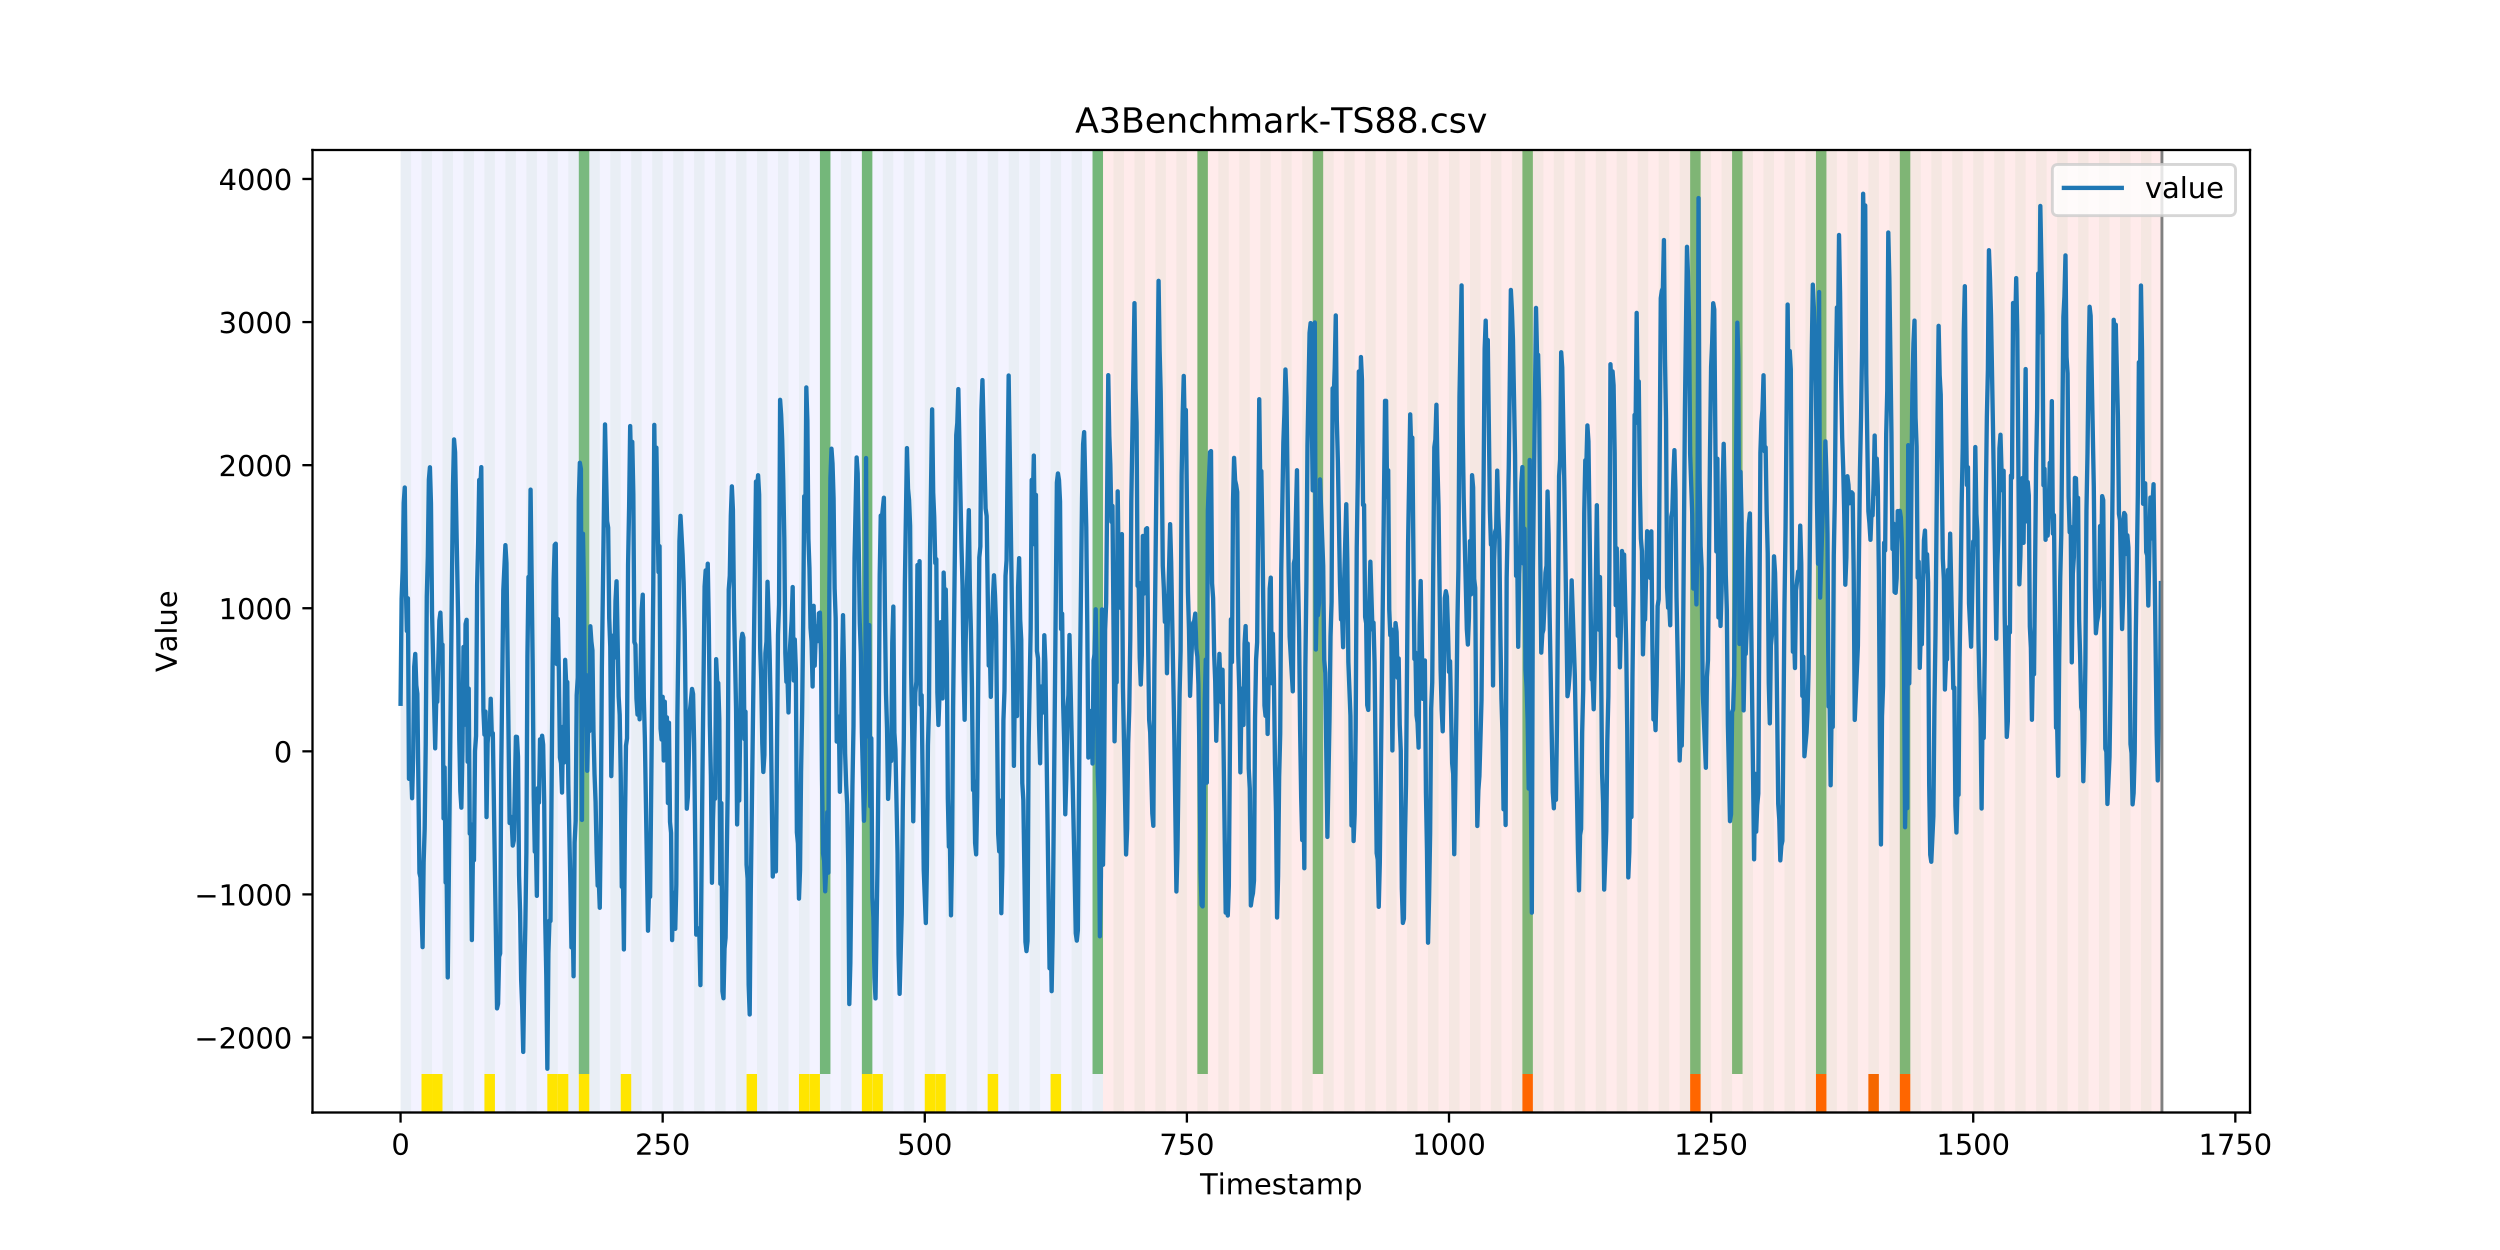 <?xml version="1.0" encoding="utf-8" standalone="no"?>
<!DOCTYPE svg PUBLIC "-//W3C//DTD SVG 1.1//EN"
  "http://www.w3.org/Graphics/SVG/1.1/DTD/svg11.dtd">
<!-- Created with matplotlib (https://matplotlib.org/) -->
<svg height="432pt" version="1.1" viewBox="0 0 864 432" width="864pt" xmlns="http://www.w3.org/2000/svg" xmlns:xlink="http://www.w3.org/1999/xlink">
 <defs>
  <style type="text/css">
*{stroke-linecap:butt;stroke-linejoin:round;}
  </style>
 </defs>
 <g id="figure_1">
  <g id="patch_1">
   <path d="M 0 432 
L 864 432 
L 864 0 
L 0 0 
z
" style="fill:#ffffff;"/>
  </g>
  <g id="axes_1">
   <g id="patch_2">
    <path d="M 108 384.48 
L 777.6 384.48 
L 777.6 51.84 
L 108 51.84 
z
" style="fill:#ffffff;"/>
   </g>
   <g id="patch_3">
    <path clip-path="url(#p8a35db5967)" d="M 138.436 384.48 
L 138.436 51.84 
L 381.203 51.84 
L 381.203 384.48 
z
" style="fill:#0000ff;opacity:0.05;"/>
   </g>
   <g id="patch_4">
    <path clip-path="url(#p8a35db5967)" d="M 381.203 384.48 
L 381.203 51.84 
L 747.164 51.84 
L 747.164 384.48 
z
" style="fill:#ff0000;opacity:0.08;"/>
   </g>
   <g id="patch_5">
    <path clip-path="url(#p8a35db5967)" d="M 138.436 384.48 
L 138.436 51.84 
L 142.06 51.84 
L 142.06 384.48 
z
" style="fill:#008000;opacity:0.04;"/>
   </g>
   <g id="patch_6">
    <path clip-path="url(#p8a35db5967)" d="M 145.683 384.48 
L 145.683 51.84 
L 149.306 51.84 
L 149.306 384.48 
z
" style="fill:#008000;opacity:0.04;"/>
   </g>
   <g id="patch_7">
    <path clip-path="url(#p8a35db5967)" d="M 145.683 384.48 
L 145.683 371.174 
L 149.306 371.174 
L 149.306 384.48 
z
" style="fill:#ffe500;"/>
   </g>
   <g id="patch_8">
    <path clip-path="url(#p8a35db5967)" d="M 149.306 384.48 
L 149.306 371.174 
L 152.93 371.174 
L 152.93 384.48 
z
" style="fill:#ffe500;"/>
   </g>
   <g id="patch_9">
    <path clip-path="url(#p8a35db5967)" d="M 152.93 384.48 
L 152.93 51.84 
L 156.553 51.84 
L 156.553 384.48 
z
" style="fill:#008000;opacity:0.04;"/>
   </g>
   <g id="patch_10">
    <path clip-path="url(#p8a35db5967)" d="M 160.177 384.48 
L 160.177 51.84 
L 163.8 51.84 
L 163.8 384.48 
z
" style="fill:#008000;opacity:0.04;"/>
   </g>
   <g id="patch_11">
    <path clip-path="url(#p8a35db5967)" d="M 167.423 384.48 
L 167.423 51.84 
L 171.047 51.84 
L 171.047 384.48 
z
" style="fill:#008000;opacity:0.04;"/>
   </g>
   <g id="patch_12">
    <path clip-path="url(#p8a35db5967)" d="M 167.423 384.48 
L 167.423 371.174 
L 171.047 371.174 
L 171.047 384.48 
z
" style="fill:#ffe500;"/>
   </g>
   <g id="patch_13">
    <path clip-path="url(#p8a35db5967)" d="M 174.67 384.48 
L 174.67 51.84 
L 178.294 51.84 
L 178.294 384.48 
z
" style="fill:#008000;opacity:0.04;"/>
   </g>
   <g id="patch_14">
    <path clip-path="url(#p8a35db5967)" d="M 181.917 384.48 
L 181.917 51.84 
L 185.54 51.84 
L 185.54 384.48 
z
" style="fill:#008000;opacity:0.04;"/>
   </g>
   <g id="patch_15">
    <path clip-path="url(#p8a35db5967)" d="M 189.164 384.48 
L 189.164 51.84 
L 192.787 51.84 
L 192.787 384.48 
z
" style="fill:#008000;opacity:0.04;"/>
   </g>
   <g id="patch_16">
    <path clip-path="url(#p8a35db5967)" d="M 189.164 384.48 
L 189.164 371.174 
L 192.787 371.174 
L 192.787 384.48 
z
" style="fill:#ffe500;"/>
   </g>
   <g id="patch_17">
    <path clip-path="url(#p8a35db5967)" d="M 192.787 384.48 
L 192.787 371.174 
L 196.41 371.174 
L 196.41 384.48 
z
" style="fill:#ffe500;"/>
   </g>
   <g id="patch_18">
    <path clip-path="url(#p8a35db5967)" d="M 196.41 384.48 
L 196.41 51.84 
L 200.034 51.84 
L 200.034 384.48 
z
" style="fill:#008000;opacity:0.04;"/>
   </g>
   <g id="patch_19">
    <path clip-path="url(#p8a35db5967)" d="M 200.034 371.174 
L 200.034 51.84 
L 203.657 51.84 
L 203.657 371.174 
z
" style="fill:#008000;opacity:0.5;"/>
   </g>
   <g id="patch_20">
    <path clip-path="url(#p8a35db5967)" d="M 200.034 384.48 
L 200.034 371.174 
L 203.657 371.174 
L 203.657 384.48 
z
" style="fill:#ffe500;"/>
   </g>
   <g id="patch_21">
    <path clip-path="url(#p8a35db5967)" d="M 203.657 384.48 
L 203.657 51.84 
L 207.281 51.84 
L 207.281 384.48 
z
" style="fill:#008000;opacity:0.04;"/>
   </g>
   <g id="patch_22">
    <path clip-path="url(#p8a35db5967)" d="M 210.904 384.48 
L 210.904 51.84 
L 214.527 51.84 
L 214.527 384.48 
z
" style="fill:#008000;opacity:0.04;"/>
   </g>
   <g id="patch_23">
    <path clip-path="url(#p8a35db5967)" d="M 214.527 384.48 
L 214.527 371.174 
L 218.151 371.174 
L 218.151 384.48 
z
" style="fill:#ffe500;"/>
   </g>
   <g id="patch_24">
    <path clip-path="url(#p8a35db5967)" d="M 218.151 384.48 
L 218.151 51.84 
L 221.774 51.84 
L 221.774 384.48 
z
" style="fill:#008000;opacity:0.04;"/>
   </g>
   <g id="patch_25">
    <path clip-path="url(#p8a35db5967)" d="M 225.397 384.48 
L 225.397 51.84 
L 229.021 51.84 
L 229.021 384.48 
z
" style="fill:#008000;opacity:0.04;"/>
   </g>
   <g id="patch_26">
    <path clip-path="url(#p8a35db5967)" d="M 232.644 384.48 
L 232.644 51.84 
L 236.268 51.84 
L 236.268 384.48 
z
" style="fill:#008000;opacity:0.04;"/>
   </g>
   <g id="patch_27">
    <path clip-path="url(#p8a35db5967)" d="M 239.891 384.48 
L 239.891 51.84 
L 243.514 51.84 
L 243.514 384.48 
z
" style="fill:#008000;opacity:0.04;"/>
   </g>
   <g id="patch_28">
    <path clip-path="url(#p8a35db5967)" d="M 247.138 384.48 
L 247.138 51.84 
L 250.761 51.84 
L 250.761 384.48 
z
" style="fill:#008000;opacity:0.04;"/>
   </g>
   <g id="patch_29">
    <path clip-path="url(#p8a35db5967)" d="M 254.384 384.48 
L 254.384 51.84 
L 258.008 51.84 
L 258.008 384.48 
z
" style="fill:#008000;opacity:0.04;"/>
   </g>
   <g id="patch_30">
    <path clip-path="url(#p8a35db5967)" d="M 258.008 384.48 
L 258.008 371.174 
L 261.631 371.174 
L 261.631 384.48 
z
" style="fill:#ffe500;"/>
   </g>
   <g id="patch_31">
    <path clip-path="url(#p8a35db5967)" d="M 261.631 384.48 
L 261.631 51.84 
L 265.255 51.84 
L 265.255 384.48 
z
" style="fill:#008000;opacity:0.04;"/>
   </g>
   <g id="patch_32">
    <path clip-path="url(#p8a35db5967)" d="M 268.878 384.48 
L 268.878 51.84 
L 272.501 51.84 
L 272.501 384.48 
z
" style="fill:#008000;opacity:0.04;"/>
   </g>
   <g id="patch_33">
    <path clip-path="url(#p8a35db5967)" d="M 276.125 384.48 
L 276.125 51.84 
L 279.748 51.84 
L 279.748 384.48 
z
" style="fill:#008000;opacity:0.04;"/>
   </g>
   <g id="patch_34">
    <path clip-path="url(#p8a35db5967)" d="M 276.125 384.48 
L 276.125 371.174 
L 279.748 371.174 
L 279.748 384.48 
z
" style="fill:#ffe500;"/>
   </g>
   <g id="patch_35">
    <path clip-path="url(#p8a35db5967)" d="M 279.748 384.48 
L 279.748 371.174 
L 283.371 371.174 
L 283.371 384.48 
z
" style="fill:#ffe500;"/>
   </g>
   <g id="patch_36">
    <path clip-path="url(#p8a35db5967)" d="M 283.371 384.48 
L 283.371 51.84 
L 286.995 51.84 
L 286.995 384.48 
z
" style="fill:#008000;opacity:0.04;"/>
   </g>
   <g id="patch_37">
    <path clip-path="url(#p8a35db5967)" d="M 283.371 371.174 
L 283.371 51.84 
L 286.995 51.84 
L 286.995 371.174 
z
" style="fill:#008000;opacity:0.5;"/>
   </g>
   <g id="patch_38">
    <path clip-path="url(#p8a35db5967)" d="M 526.138 384.48 
L 526.138 371.174 
L 529.761 371.174 
L 529.761 384.48 
z
" style="fill:#ff6600;"/>
   </g>
   <g id="patch_39">
    <path clip-path="url(#p8a35db5967)" d="M 290.618 384.48 
L 290.618 51.84 
L 294.242 51.84 
L 294.242 384.48 
z
" style="fill:#008000;opacity:0.04;"/>
   </g>
   <g id="patch_40">
    <path clip-path="url(#p8a35db5967)" d="M 297.865 384.48 
L 297.865 51.84 
L 301.488 51.84 
L 301.488 384.48 
z
" style="fill:#008000;opacity:0.04;"/>
   </g>
   <g id="patch_41">
    <path clip-path="url(#p8a35db5967)" d="M 297.865 371.174 
L 297.865 51.84 
L 301.488 51.84 
L 301.488 371.174 
z
" style="fill:#008000;opacity:0.5;"/>
   </g>
   <g id="patch_42">
    <path clip-path="url(#p8a35db5967)" d="M 297.865 384.48 
L 297.865 371.174 
L 301.488 371.174 
L 301.488 384.48 
z
" style="fill:#ffe500;"/>
   </g>
   <g id="patch_43">
    <path clip-path="url(#p8a35db5967)" d="M 301.488 384.48 
L 301.488 371.174 
L 305.112 371.174 
L 305.112 384.48 
z
" style="fill:#ffe500;"/>
   </g>
   <g id="patch_44">
    <path clip-path="url(#p8a35db5967)" d="M 305.112 384.48 
L 305.112 51.84 
L 308.735 51.84 
L 308.735 384.48 
z
" style="fill:#008000;opacity:0.04;"/>
   </g>
   <g id="patch_45">
    <path clip-path="url(#p8a35db5967)" d="M 312.358 384.48 
L 312.358 51.84 
L 315.982 51.84 
L 315.982 384.48 
z
" style="fill:#008000;opacity:0.04;"/>
   </g>
   <g id="patch_46">
    <path clip-path="url(#p8a35db5967)" d="M 319.605 384.48 
L 319.605 51.84 
L 323.229 51.84 
L 323.229 384.48 
z
" style="fill:#008000;opacity:0.04;"/>
   </g>
   <g id="patch_47">
    <path clip-path="url(#p8a35db5967)" d="M 319.605 384.48 
L 319.605 371.174 
L 323.229 371.174 
L 323.229 384.48 
z
" style="fill:#ffe500;"/>
   </g>
   <g id="patch_48">
    <path clip-path="url(#p8a35db5967)" d="M 323.229 384.48 
L 323.229 371.174 
L 326.852 371.174 
L 326.852 384.48 
z
" style="fill:#ffe500;"/>
   </g>
   <g id="patch_49">
    <path clip-path="url(#p8a35db5967)" d="M 326.852 384.48 
L 326.852 51.84 
L 330.475 51.84 
L 330.475 384.48 
z
" style="fill:#008000;opacity:0.04;"/>
   </g>
   <g id="patch_50">
    <path clip-path="url(#p8a35db5967)" d="M 334.099 384.48 
L 334.099 51.84 
L 337.722 51.84 
L 337.722 384.48 
z
" style="fill:#008000;opacity:0.04;"/>
   </g>
   <g id="patch_51">
    <path clip-path="url(#p8a35db5967)" d="M 341.345 384.48 
L 341.345 51.84 
L 344.969 51.84 
L 344.969 384.48 
z
" style="fill:#008000;opacity:0.04;"/>
   </g>
   <g id="patch_52">
    <path clip-path="url(#p8a35db5967)" d="M 341.345 384.48 
L 341.345 371.174 
L 344.969 371.174 
L 344.969 384.48 
z
" style="fill:#ffe500;"/>
   </g>
   <g id="patch_53">
    <path clip-path="url(#p8a35db5967)" d="M 584.112 384.48 
L 584.112 371.174 
L 587.735 371.174 
L 587.735 384.48 
z
" style="fill:#ff6600;"/>
   </g>
   <g id="patch_54">
    <path clip-path="url(#p8a35db5967)" d="M 348.592 384.48 
L 348.592 51.84 
L 352.216 51.84 
L 352.216 384.48 
z
" style="fill:#008000;opacity:0.04;"/>
   </g>
   <g id="patch_55">
    <path clip-path="url(#p8a35db5967)" d="M 355.839 384.48 
L 355.839 51.84 
L 359.462 51.84 
L 359.462 384.48 
z
" style="fill:#008000;opacity:0.04;"/>
   </g>
   <g id="patch_56">
    <path clip-path="url(#p8a35db5967)" d="M 363.086 384.48 
L 363.086 51.84 
L 366.709 51.84 
L 366.709 384.48 
z
" style="fill:#008000;opacity:0.04;"/>
   </g>
   <g id="patch_57">
    <path clip-path="url(#p8a35db5967)" d="M 363.086 384.48 
L 363.086 371.174 
L 366.709 371.174 
L 366.709 384.48 
z
" style="fill:#ffe500;"/>
   </g>
   <g id="patch_58">
    <path clip-path="url(#p8a35db5967)" d="M 370.332 384.48 
L 370.332 51.84 
L 373.956 51.84 
L 373.956 384.48 
z
" style="fill:#008000;opacity:0.04;"/>
   </g>
   <g id="patch_59">
    <path clip-path="url(#p8a35db5967)" d="M 377.579 384.48 
L 377.579 51.84 
L 381.203 51.84 
L 381.203 384.48 
z
" style="fill:#008000;opacity:0.04;"/>
   </g>
   <g id="patch_60">
    <path clip-path="url(#p8a35db5967)" d="M 377.579 371.174 
L 377.579 51.84 
L 381.203 51.84 
L 381.203 371.174 
z
" style="fill:#008000;opacity:0.5;"/>
   </g>
   <g id="patch_61">
    <path clip-path="url(#p8a35db5967)" d="M 384.826 384.48 
L 384.826 51.84 
L 388.449 51.84 
L 388.449 384.48 
z
" style="fill:#008000;opacity:0.04;"/>
   </g>
   <g id="patch_62">
    <path clip-path="url(#p8a35db5967)" d="M 627.592 384.48 
L 627.592 371.174 
L 631.216 371.174 
L 631.216 384.48 
z
" style="fill:#ff6600;"/>
   </g>
   <g id="patch_63">
    <path clip-path="url(#p8a35db5967)" d="M 392.073 384.48 
L 392.073 51.84 
L 395.696 51.84 
L 395.696 384.48 
z
" style="fill:#008000;opacity:0.04;"/>
   </g>
   <g id="patch_64">
    <path clip-path="url(#p8a35db5967)" d="M 399.319 384.48 
L 399.319 51.84 
L 402.943 51.84 
L 402.943 384.48 
z
" style="fill:#008000;opacity:0.04;"/>
   </g>
   <g id="patch_65">
    <path clip-path="url(#p8a35db5967)" d="M 645.709 384.48 
L 645.709 371.174 
L 649.332 371.174 
L 649.332 384.48 
z
" style="fill:#ff6600;"/>
   </g>
   <g id="patch_66">
    <path clip-path="url(#p8a35db5967)" d="M 406.566 384.48 
L 406.566 51.84 
L 410.19 51.84 
L 410.19 384.48 
z
" style="fill:#008000;opacity:0.04;"/>
   </g>
   <g id="patch_67">
    <path clip-path="url(#p8a35db5967)" d="M 413.813 384.48 
L 413.813 51.84 
L 417.436 51.84 
L 417.436 384.48 
z
" style="fill:#008000;opacity:0.04;"/>
   </g>
   <g id="patch_68">
    <path clip-path="url(#p8a35db5967)" d="M 413.813 371.174 
L 413.813 51.84 
L 417.436 51.84 
L 417.436 371.174 
z
" style="fill:#008000;opacity:0.5;"/>
   </g>
   <g id="patch_69">
    <path clip-path="url(#p8a35db5967)" d="M 656.579 384.48 
L 656.579 371.174 
L 660.203 371.174 
L 660.203 384.48 
z
" style="fill:#ff6600;"/>
   </g>
   <g id="patch_70">
    <path clip-path="url(#p8a35db5967)" d="M 421.06 384.48 
L 421.06 51.84 
L 424.683 51.84 
L 424.683 384.48 
z
" style="fill:#008000;opacity:0.04;"/>
   </g>
   <g id="patch_71">
    <path clip-path="url(#p8a35db5967)" d="M 428.306 384.48 
L 428.306 51.84 
L 431.93 51.84 
L 431.93 384.48 
z
" style="fill:#008000;opacity:0.04;"/>
   </g>
   <g id="patch_72">
    <path clip-path="url(#p8a35db5967)" d="M 435.553 384.48 
L 435.553 51.84 
L 439.177 51.84 
L 439.177 384.48 
z
" style="fill:#008000;opacity:0.04;"/>
   </g>
   <g id="patch_73">
    <path clip-path="url(#p8a35db5967)" d="M 442.8 384.48 
L 442.8 51.84 
L 446.423 51.84 
L 446.423 384.48 
z
" style="fill:#008000;opacity:0.04;"/>
   </g>
   <g id="patch_74">
    <path clip-path="url(#p8a35db5967)" d="M 450.047 384.48 
L 450.047 51.84 
L 453.67 51.84 
L 453.67 384.48 
z
" style="fill:#008000;opacity:0.04;"/>
   </g>
   <g id="patch_75">
    <path clip-path="url(#p8a35db5967)" d="M 453.67 371.174 
L 453.67 51.84 
L 457.294 51.84 
L 457.294 371.174 
z
" style="fill:#008000;opacity:0.5;"/>
   </g>
   <g id="patch_76">
    <path clip-path="url(#p8a35db5967)" d="M 457.294 384.48 
L 457.294 51.84 
L 460.917 51.84 
L 460.917 384.48 
z
" style="fill:#008000;opacity:0.04;"/>
   </g>
   <g id="patch_77">
    <path clip-path="url(#p8a35db5967)" d="M 464.54 384.48 
L 464.54 51.84 
L 468.164 51.84 
L 468.164 384.48 
z
" style="fill:#008000;opacity:0.04;"/>
   </g>
   <g id="patch_78">
    <path clip-path="url(#p8a35db5967)" d="M 471.787 384.48 
L 471.787 51.84 
L 475.41 51.84 
L 475.41 384.48 
z
" style="fill:#008000;opacity:0.04;"/>
   </g>
   <g id="patch_79">
    <path clip-path="url(#p8a35db5967)" d="M 479.034 384.48 
L 479.034 51.84 
L 482.657 51.84 
L 482.657 384.48 
z
" style="fill:#008000;opacity:0.04;"/>
   </g>
   <g id="patch_80">
    <path clip-path="url(#p8a35db5967)" d="M 486.281 384.48 
L 486.281 51.84 
L 489.904 51.84 
L 489.904 384.48 
z
" style="fill:#008000;opacity:0.04;"/>
   </g>
   <g id="patch_81">
    <path clip-path="url(#p8a35db5967)" d="M 493.527 384.48 
L 493.527 51.84 
L 497.151 51.84 
L 497.151 384.48 
z
" style="fill:#008000;opacity:0.04;"/>
   </g>
   <g id="patch_82">
    <path clip-path="url(#p8a35db5967)" d="M 500.774 384.48 
L 500.774 51.84 
L 504.397 51.84 
L 504.397 384.48 
z
" style="fill:#008000;opacity:0.04;"/>
   </g>
   <g id="patch_83">
    <path clip-path="url(#p8a35db5967)" d="M 508.021 384.48 
L 508.021 51.84 
L 511.644 51.84 
L 511.644 384.48 
z
" style="fill:#008000;opacity:0.04;"/>
   </g>
   <g id="patch_84">
    <path clip-path="url(#p8a35db5967)" d="M 515.268 384.48 
L 515.268 51.84 
L 518.891 51.84 
L 518.891 384.48 
z
" style="fill:#008000;opacity:0.04;"/>
   </g>
   <g id="patch_85">
    <path clip-path="url(#p8a35db5967)" d="M 522.514 384.48 
L 522.514 51.84 
L 526.138 51.84 
L 526.138 384.48 
z
" style="fill:#008000;opacity:0.04;"/>
   </g>
   <g id="patch_86">
    <path clip-path="url(#p8a35db5967)" d="M 526.138 371.174 
L 526.138 51.84 
L 529.761 51.84 
L 529.761 371.174 
z
" style="fill:#008000;opacity:0.5;"/>
   </g>
   <g id="patch_87">
    <path clip-path="url(#p8a35db5967)" d="M 529.761 384.48 
L 529.761 51.84 
L 533.384 51.84 
L 533.384 384.48 
z
" style="fill:#008000;opacity:0.04;"/>
   </g>
   <g id="patch_88">
    <path clip-path="url(#p8a35db5967)" d="M 537.008 384.48 
L 537.008 51.84 
L 540.631 51.84 
L 540.631 384.48 
z
" style="fill:#008000;opacity:0.04;"/>
   </g>
   <g id="patch_89">
    <path clip-path="url(#p8a35db5967)" d="M 544.255 384.48 
L 544.255 51.84 
L 547.878 51.84 
L 547.878 384.48 
z
" style="fill:#008000;opacity:0.04;"/>
   </g>
   <g id="patch_90">
    <path clip-path="url(#p8a35db5967)" d="M 551.501 384.48 
L 551.501 51.84 
L 555.125 51.84 
L 555.125 384.48 
z
" style="fill:#008000;opacity:0.04;"/>
   </g>
   <g id="patch_91">
    <path clip-path="url(#p8a35db5967)" d="M 558.748 384.48 
L 558.748 51.84 
L 562.371 51.84 
L 562.371 384.48 
z
" style="fill:#008000;opacity:0.04;"/>
   </g>
   <g id="patch_92">
    <path clip-path="url(#p8a35db5967)" d="M 565.995 384.48 
L 565.995 51.84 
L 569.618 51.84 
L 569.618 384.48 
z
" style="fill:#008000;opacity:0.04;"/>
   </g>
   <g id="patch_93">
    <path clip-path="url(#p8a35db5967)" d="M 573.242 384.48 
L 573.242 51.84 
L 576.865 51.84 
L 576.865 384.48 
z
" style="fill:#008000;opacity:0.04;"/>
   </g>
   <g id="patch_94">
    <path clip-path="url(#p8a35db5967)" d="M 580.488 384.48 
L 580.488 51.84 
L 584.112 51.84 
L 584.112 384.48 
z
" style="fill:#008000;opacity:0.04;"/>
   </g>
   <g id="patch_95">
    <path clip-path="url(#p8a35db5967)" d="M 584.112 371.174 
L 584.112 51.84 
L 587.735 51.84 
L 587.735 371.174 
z
" style="fill:#008000;opacity:0.5;"/>
   </g>
   <g id="patch_96">
    <path clip-path="url(#p8a35db5967)" d="M 587.735 384.48 
L 587.735 51.84 
L 591.358 51.84 
L 591.358 384.48 
z
" style="fill:#008000;opacity:0.04;"/>
   </g>
   <g id="patch_97">
    <path clip-path="url(#p8a35db5967)" d="M 594.982 384.48 
L 594.982 51.84 
L 598.605 51.84 
L 598.605 384.48 
z
" style="fill:#008000;opacity:0.04;"/>
   </g>
   <g id="patch_98">
    <path clip-path="url(#p8a35db5967)" d="M 598.605 371.174 
L 598.605 51.84 
L 602.229 51.84 
L 602.229 371.174 
z
" style="fill:#008000;opacity:0.5;"/>
   </g>
   <g id="patch_99">
    <path clip-path="url(#p8a35db5967)" d="M 602.229 384.48 
L 602.229 51.84 
L 605.852 51.84 
L 605.852 384.48 
z
" style="fill:#008000;opacity:0.04;"/>
   </g>
   <g id="patch_100">
    <path clip-path="url(#p8a35db5967)" d="M 609.475 384.48 
L 609.475 51.84 
L 613.099 51.84 
L 613.099 384.48 
z
" style="fill:#008000;opacity:0.04;"/>
   </g>
   <g id="patch_101">
    <path clip-path="url(#p8a35db5967)" d="M 616.722 384.48 
L 616.722 51.84 
L 620.345 51.84 
L 620.345 384.48 
z
" style="fill:#008000;opacity:0.04;"/>
   </g>
   <g id="patch_102">
    <path clip-path="url(#p8a35db5967)" d="M 623.969 384.48 
L 623.969 51.84 
L 627.592 51.84 
L 627.592 384.48 
z
" style="fill:#008000;opacity:0.04;"/>
   </g>
   <g id="patch_103">
    <path clip-path="url(#p8a35db5967)" d="M 627.592 371.174 
L 627.592 51.84 
L 631.216 51.84 
L 631.216 371.174 
z
" style="fill:#008000;opacity:0.5;"/>
   </g>
   <g id="patch_104">
    <path clip-path="url(#p8a35db5967)" d="M 631.216 384.48 
L 631.216 51.84 
L 634.839 51.84 
L 634.839 384.48 
z
" style="fill:#008000;opacity:0.04;"/>
   </g>
   <g id="patch_105">
    <path clip-path="url(#p8a35db5967)" d="M 638.462 384.48 
L 638.462 51.84 
L 642.086 51.84 
L 642.086 384.48 
z
" style="fill:#008000;opacity:0.04;"/>
   </g>
   <g id="patch_106">
    <path clip-path="url(#p8a35db5967)" d="M 645.709 384.48 
L 645.709 51.84 
L 649.332 51.84 
L 649.332 384.48 
z
" style="fill:#008000;opacity:0.04;"/>
   </g>
   <g id="patch_107">
    <path clip-path="url(#p8a35db5967)" d="M 652.956 384.48 
L 652.956 51.84 
L 656.579 51.84 
L 656.579 384.48 
z
" style="fill:#008000;opacity:0.04;"/>
   </g>
   <g id="patch_108">
    <path clip-path="url(#p8a35db5967)" d="M 656.579 371.174 
L 656.579 51.84 
L 660.203 51.84 
L 660.203 371.174 
z
" style="fill:#008000;opacity:0.5;"/>
   </g>
   <g id="patch_109">
    <path clip-path="url(#p8a35db5967)" d="M 660.203 384.48 
L 660.203 51.84 
L 663.826 51.84 
L 663.826 384.48 
z
" style="fill:#008000;opacity:0.04;"/>
   </g>
   <g id="patch_110">
    <path clip-path="url(#p8a35db5967)" d="M 667.449 384.48 
L 667.449 51.84 
L 671.073 51.84 
L 671.073 384.48 
z
" style="fill:#008000;opacity:0.04;"/>
   </g>
   <g id="patch_111">
    <path clip-path="url(#p8a35db5967)" d="M 674.696 384.48 
L 674.696 51.84 
L 678.319 51.84 
L 678.319 384.48 
z
" style="fill:#008000;opacity:0.04;"/>
   </g>
   <g id="patch_112">
    <path clip-path="url(#p8a35db5967)" d="M 681.943 384.48 
L 681.943 51.84 
L 685.566 51.84 
L 685.566 384.48 
z
" style="fill:#008000;opacity:0.04;"/>
   </g>
   <g id="patch_113">
    <path clip-path="url(#p8a35db5967)" d="M 689.19 384.48 
L 689.19 51.84 
L 692.813 51.84 
L 692.813 384.48 
z
" style="fill:#008000;opacity:0.04;"/>
   </g>
   <g id="patch_114">
    <path clip-path="url(#p8a35db5967)" d="M 696.436 384.48 
L 696.436 51.84 
L 700.06 51.84 
L 700.06 384.48 
z
" style="fill:#008000;opacity:0.04;"/>
   </g>
   <g id="patch_115">
    <path clip-path="url(#p8a35db5967)" d="M 703.683 384.48 
L 703.683 51.84 
L 707.306 51.84 
L 707.306 384.48 
z
" style="fill:#008000;opacity:0.04;"/>
   </g>
   <g id="patch_116">
    <path clip-path="url(#p8a35db5967)" d="M 710.93 384.48 
L 710.93 51.84 
L 714.553 51.84 
L 714.553 384.48 
z
" style="fill:#008000;opacity:0.04;"/>
   </g>
   <g id="patch_117">
    <path clip-path="url(#p8a35db5967)" d="M 718.177 384.48 
L 718.177 51.84 
L 721.8 51.84 
L 721.8 384.48 
z
" style="fill:#008000;opacity:0.04;"/>
   </g>
   <g id="patch_118">
    <path clip-path="url(#p8a35db5967)" d="M 725.423 384.48 
L 725.423 51.84 
L 729.047 51.84 
L 729.047 384.48 
z
" style="fill:#008000;opacity:0.04;"/>
   </g>
   <g id="patch_119">
    <path clip-path="url(#p8a35db5967)" d="M 732.67 384.48 
L 732.67 51.84 
L 736.294 51.84 
L 736.294 384.48 
z
" style="fill:#008000;opacity:0.04;"/>
   </g>
   <g id="patch_120">
    <path clip-path="url(#p8a35db5967)" d="M 739.917 384.48 
L 739.917 51.84 
L 743.54 51.84 
L 743.54 384.48 
z
" style="fill:#008000;opacity:0.04;"/>
   </g>
   <g id="matplotlib.axis_1">
    <g id="xtick_1">
     <g id="line2d_1">
      <defs>
       <path d="M 0 0 
L 0 3.5 
" id="ma5ce2ab948" style="stroke:#000000;stroke-width:0.8;"/>
      </defs>
      <g>
       <use style="stroke:#000000;stroke-width:0.8;" x="138.436" xlink:href="#ma5ce2ab948" y="384.48"/>
      </g>
     </g>
     <g id="text_1">
      <!-- 0 -->
      <defs>
       <path d="M 31.781 66.406 
Q 24.172 66.406 20.328 58.906 
Q 16.5 51.422 16.5 36.375 
Q 16.5 21.391 20.328 13.891 
Q 24.172 6.391 31.781 6.391 
Q 39.453 6.391 43.281 13.891 
Q 47.125 21.391 47.125 36.375 
Q 47.125 51.422 43.281 58.906 
Q 39.453 66.406 31.781 66.406 
z
M 31.781 74.219 
Q 44.047 74.219 50.516 64.516 
Q 56.984 54.828 56.984 36.375 
Q 56.984 17.969 50.516 8.266 
Q 44.047 -1.422 31.781 -1.422 
Q 19.531 -1.422 13.062 8.266 
Q 6.594 17.969 6.594 36.375 
Q 6.594 54.828 13.062 64.516 
Q 19.531 74.219 31.781 74.219 
z
" id="DejaVuSans-48"/>
      </defs>
      <g transform="translate(135.255 399.078)scale(0.1 -0.1)">
       <use xlink:href="#DejaVuSans-48"/>
      </g>
     </g>
    </g>
    <g id="xtick_2">
     <g id="line2d_2">
      <g>
       <use style="stroke:#000000;stroke-width:0.8;" x="229.021" xlink:href="#ma5ce2ab948" y="384.48"/>
      </g>
     </g>
     <g id="text_2">
      <!-- 250 -->
      <defs>
       <path d="M 19.188 8.297 
L 53.609 8.297 
L 53.609 0 
L 7.328 0 
L 7.328 8.297 
Q 12.938 14.109 22.625 23.891 
Q 32.328 33.688 34.812 36.531 
Q 39.547 41.844 41.422 45.531 
Q 43.312 49.219 43.312 52.781 
Q 43.312 58.594 39.234 62.25 
Q 35.156 65.922 28.609 65.922 
Q 23.969 65.922 18.812 64.312 
Q 13.672 62.703 7.812 59.422 
L 7.812 69.391 
Q 13.766 71.781 18.938 73 
Q 24.125 74.219 28.422 74.219 
Q 39.75 74.219 46.484 68.547 
Q 53.219 62.891 53.219 53.422 
Q 53.219 48.922 51.531 44.891 
Q 49.859 40.875 45.406 35.406 
Q 44.188 33.984 37.641 27.219 
Q 31.109 20.453 19.188 8.297 
z
" id="DejaVuSans-50"/>
       <path d="M 10.797 72.906 
L 49.516 72.906 
L 49.516 64.594 
L 19.828 64.594 
L 19.828 46.734 
Q 21.969 47.469 24.109 47.828 
Q 26.266 48.188 28.422 48.188 
Q 40.625 48.188 47.75 41.5 
Q 54.891 34.812 54.891 23.391 
Q 54.891 11.625 47.562 5.094 
Q 40.234 -1.422 26.906 -1.422 
Q 22.312 -1.422 17.547 -0.641 
Q 12.797 0.141 7.719 1.703 
L 7.719 11.625 
Q 12.109 9.234 16.797 8.062 
Q 21.484 6.891 26.703 6.891 
Q 35.156 6.891 40.078 11.328 
Q 45.016 15.766 45.016 23.391 
Q 45.016 31 40.078 35.438 
Q 35.156 39.891 26.703 39.891 
Q 22.75 39.891 18.812 39.016 
Q 14.891 38.141 10.797 36.281 
z
" id="DejaVuSans-53"/>
      </defs>
      <g transform="translate(219.477 399.078)scale(0.1 -0.1)">
       <use xlink:href="#DejaVuSans-50"/>
       <use x="63.623" xlink:href="#DejaVuSans-53"/>
       <use x="127.246" xlink:href="#DejaVuSans-48"/>
      </g>
     </g>
    </g>
    <g id="xtick_3">
     <g id="line2d_3">
      <g>
       <use style="stroke:#000000;stroke-width:0.8;" x="319.605" xlink:href="#ma5ce2ab948" y="384.48"/>
      </g>
     </g>
     <g id="text_3">
      <!-- 500 -->
      <g transform="translate(310.061 399.078)scale(0.1 -0.1)">
       <use xlink:href="#DejaVuSans-53"/>
       <use x="63.623" xlink:href="#DejaVuSans-48"/>
       <use x="127.246" xlink:href="#DejaVuSans-48"/>
      </g>
     </g>
    </g>
    <g id="xtick_4">
     <g id="line2d_4">
      <g>
       <use style="stroke:#000000;stroke-width:0.8;" x="410.19" xlink:href="#ma5ce2ab948" y="384.48"/>
      </g>
     </g>
     <g id="text_4">
      <!-- 750 -->
      <defs>
       <path d="M 8.203 72.906 
L 55.078 72.906 
L 55.078 68.703 
L 28.609 0 
L 18.312 0 
L 43.219 64.594 
L 8.203 64.594 
z
" id="DejaVuSans-55"/>
      </defs>
      <g transform="translate(400.646 399.078)scale(0.1 -0.1)">
       <use xlink:href="#DejaVuSans-55"/>
       <use x="63.623" xlink:href="#DejaVuSans-53"/>
       <use x="127.246" xlink:href="#DejaVuSans-48"/>
      </g>
     </g>
    </g>
    <g id="xtick_5">
     <g id="line2d_5">
      <g>
       <use style="stroke:#000000;stroke-width:0.8;" x="500.774" xlink:href="#ma5ce2ab948" y="384.48"/>
      </g>
     </g>
     <g id="text_5">
      <!-- 1000 -->
      <defs>
       <path d="M 12.406 8.297 
L 28.516 8.297 
L 28.516 63.922 
L 10.984 60.406 
L 10.984 69.391 
L 28.422 72.906 
L 38.281 72.906 
L 38.281 8.297 
L 54.391 8.297 
L 54.391 0 
L 12.406 0 
z
" id="DejaVuSans-49"/>
      </defs>
      <g transform="translate(488.049 399.078)scale(0.1 -0.1)">
       <use xlink:href="#DejaVuSans-49"/>
       <use x="63.623" xlink:href="#DejaVuSans-48"/>
       <use x="127.246" xlink:href="#DejaVuSans-48"/>
       <use x="190.869" xlink:href="#DejaVuSans-48"/>
      </g>
     </g>
    </g>
    <g id="xtick_6">
     <g id="line2d_6">
      <g>
       <use style="stroke:#000000;stroke-width:0.8;" x="591.358" xlink:href="#ma5ce2ab948" y="384.48"/>
      </g>
     </g>
     <g id="text_6">
      <!-- 1250 -->
      <g transform="translate(578.633 399.078)scale(0.1 -0.1)">
       <use xlink:href="#DejaVuSans-49"/>
       <use x="63.623" xlink:href="#DejaVuSans-50"/>
       <use x="127.246" xlink:href="#DejaVuSans-53"/>
       <use x="190.869" xlink:href="#DejaVuSans-48"/>
      </g>
     </g>
    </g>
    <g id="xtick_7">
     <g id="line2d_7">
      <g>
       <use style="stroke:#000000;stroke-width:0.8;" x="681.943" xlink:href="#ma5ce2ab948" y="384.48"/>
      </g>
     </g>
     <g id="text_7">
      <!-- 1500 -->
      <g transform="translate(669.218 399.078)scale(0.1 -0.1)">
       <use xlink:href="#DejaVuSans-49"/>
       <use x="63.623" xlink:href="#DejaVuSans-53"/>
       <use x="127.246" xlink:href="#DejaVuSans-48"/>
       <use x="190.869" xlink:href="#DejaVuSans-48"/>
      </g>
     </g>
    </g>
    <g id="xtick_8">
     <g id="line2d_8">
      <g>
       <use style="stroke:#000000;stroke-width:0.8;" x="772.527" xlink:href="#ma5ce2ab948" y="384.48"/>
      </g>
     </g>
     <g id="text_8">
      <!-- 1750 -->
      <g transform="translate(759.802 399.078)scale(0.1 -0.1)">
       <use xlink:href="#DejaVuSans-49"/>
       <use x="63.623" xlink:href="#DejaVuSans-55"/>
       <use x="127.246" xlink:href="#DejaVuSans-53"/>
       <use x="190.869" xlink:href="#DejaVuSans-48"/>
      </g>
     </g>
    </g>
    <g id="text_9">
     <!-- Timestamp -->
     <defs>
      <path d="M -0.297 72.906 
L 61.375 72.906 
L 61.375 64.594 
L 35.5 64.594 
L 35.5 0 
L 25.594 0 
L 25.594 64.594 
L -0.297 64.594 
z
" id="DejaVuSans-84"/>
      <path d="M 9.422 54.688 
L 18.406 54.688 
L 18.406 0 
L 9.422 0 
z
M 9.422 75.984 
L 18.406 75.984 
L 18.406 64.594 
L 9.422 64.594 
z
" id="DejaVuSans-105"/>
      <path d="M 52 44.188 
Q 55.375 50.25 60.062 53.125 
Q 64.75 56 71.094 56 
Q 79.641 56 84.281 50.016 
Q 88.922 44.047 88.922 33.016 
L 88.922 0 
L 79.891 0 
L 79.891 32.719 
Q 79.891 40.578 77.094 44.375 
Q 74.312 48.188 68.609 48.188 
Q 61.625 48.188 57.562 43.547 
Q 53.516 38.922 53.516 30.906 
L 53.516 0 
L 44.484 0 
L 44.484 32.719 
Q 44.484 40.625 41.703 44.406 
Q 38.922 48.188 33.109 48.188 
Q 26.219 48.188 22.156 43.531 
Q 18.109 38.875 18.109 30.906 
L 18.109 0 
L 9.078 0 
L 9.078 54.688 
L 18.109 54.688 
L 18.109 46.188 
Q 21.188 51.219 25.484 53.609 
Q 29.781 56 35.688 56 
Q 41.656 56 45.828 52.969 
Q 50 49.953 52 44.188 
z
" id="DejaVuSans-109"/>
      <path d="M 56.203 29.594 
L 56.203 25.203 
L 14.891 25.203 
Q 15.484 15.922 20.484 11.062 
Q 25.484 6.203 34.422 6.203 
Q 39.594 6.203 44.453 7.469 
Q 49.312 8.734 54.109 11.281 
L 54.109 2.781 
Q 49.266 0.734 44.188 -0.344 
Q 39.109 -1.422 33.891 -1.422 
Q 20.797 -1.422 13.156 6.188 
Q 5.516 13.812 5.516 26.812 
Q 5.516 40.234 12.766 48.109 
Q 20.016 56 32.328 56 
Q 43.359 56 49.781 48.891 
Q 56.203 41.797 56.203 29.594 
z
M 47.219 32.234 
Q 47.125 39.594 43.094 43.984 
Q 39.062 48.391 32.422 48.391 
Q 24.906 48.391 20.391 44.141 
Q 15.875 39.891 15.188 32.172 
z
" id="DejaVuSans-101"/>
      <path d="M 44.281 53.078 
L 44.281 44.578 
Q 40.484 46.531 36.375 47.5 
Q 32.281 48.484 27.875 48.484 
Q 21.188 48.484 17.844 46.438 
Q 14.5 44.391 14.5 40.281 
Q 14.5 37.156 16.891 35.375 
Q 19.281 33.594 26.516 31.984 
L 29.594 31.297 
Q 39.156 29.25 43.188 25.516 
Q 47.219 21.781 47.219 15.094 
Q 47.219 7.469 41.188 3.016 
Q 35.156 -1.422 24.609 -1.422 
Q 20.219 -1.422 15.453 -0.562 
Q 10.688 0.297 5.422 2 
L 5.422 11.281 
Q 10.406 8.688 15.234 7.391 
Q 20.062 6.109 24.812 6.109 
Q 31.156 6.109 34.562 8.281 
Q 37.984 10.453 37.984 14.406 
Q 37.984 18.062 35.516 20.016 
Q 33.062 21.969 24.703 23.781 
L 21.578 24.516 
Q 13.234 26.266 9.516 29.906 
Q 5.812 33.547 5.812 39.891 
Q 5.812 47.609 11.281 51.797 
Q 16.75 56 26.812 56 
Q 31.781 56 36.172 55.266 
Q 40.578 54.547 44.281 53.078 
z
" id="DejaVuSans-115"/>
      <path d="M 18.312 70.219 
L 18.312 54.688 
L 36.812 54.688 
L 36.812 47.703 
L 18.312 47.703 
L 18.312 18.016 
Q 18.312 11.328 20.141 9.422 
Q 21.969 7.516 27.594 7.516 
L 36.812 7.516 
L 36.812 0 
L 27.594 0 
Q 17.188 0 13.234 3.875 
Q 9.281 7.766 9.281 18.016 
L 9.281 47.703 
L 2.688 47.703 
L 2.688 54.688 
L 9.281 54.688 
L 9.281 70.219 
z
" id="DejaVuSans-116"/>
      <path d="M 34.281 27.484 
Q 23.391 27.484 19.188 25 
Q 14.984 22.516 14.984 16.5 
Q 14.984 11.719 18.141 8.906 
Q 21.297 6.109 26.703 6.109 
Q 34.188 6.109 38.703 11.406 
Q 43.219 16.703 43.219 25.484 
L 43.219 27.484 
z
M 52.203 31.203 
L 52.203 0 
L 43.219 0 
L 43.219 8.297 
Q 40.141 3.328 35.547 0.953 
Q 30.953 -1.422 24.312 -1.422 
Q 15.922 -1.422 10.953 3.297 
Q 6 8.016 6 15.922 
Q 6 25.141 12.172 29.828 
Q 18.359 34.516 30.609 34.516 
L 43.219 34.516 
L 43.219 35.406 
Q 43.219 41.609 39.141 45 
Q 35.062 48.391 27.688 48.391 
Q 23 48.391 18.547 47.266 
Q 14.109 46.141 10.016 43.891 
L 10.016 52.203 
Q 14.938 54.109 19.578 55.047 
Q 24.219 56 28.609 56 
Q 40.484 56 46.344 49.844 
Q 52.203 43.703 52.203 31.203 
z
" id="DejaVuSans-97"/>
      <path d="M 18.109 8.203 
L 18.109 -20.797 
L 9.078 -20.797 
L 9.078 54.688 
L 18.109 54.688 
L 18.109 46.391 
Q 20.953 51.266 25.266 53.625 
Q 29.594 56 35.594 56 
Q 45.562 56 51.781 48.094 
Q 58.016 40.188 58.016 27.297 
Q 58.016 14.406 51.781 6.484 
Q 45.562 -1.422 35.594 -1.422 
Q 29.594 -1.422 25.266 0.953 
Q 20.953 3.328 18.109 8.203 
z
M 48.688 27.297 
Q 48.688 37.203 44.609 42.844 
Q 40.531 48.484 33.406 48.484 
Q 26.266 48.484 22.188 42.844 
Q 18.109 37.203 18.109 27.297 
Q 18.109 17.391 22.188 11.75 
Q 26.266 6.109 33.406 6.109 
Q 40.531 6.109 44.609 11.75 
Q 48.688 17.391 48.688 27.297 
z
" id="DejaVuSans-112"/>
     </defs>
     <g transform="translate(414.739 412.757)scale(0.1 -0.1)">
      <use xlink:href="#DejaVuSans-84"/>
      <use x="61.037" xlink:href="#DejaVuSans-105"/>
      <use x="88.82" xlink:href="#DejaVuSans-109"/>
      <use x="186.232" xlink:href="#DejaVuSans-101"/>
      <use x="247.756" xlink:href="#DejaVuSans-115"/>
      <use x="299.855" xlink:href="#DejaVuSans-116"/>
      <use x="339.064" xlink:href="#DejaVuSans-97"/>
      <use x="400.344" xlink:href="#DejaVuSans-109"/>
      <use x="497.756" xlink:href="#DejaVuSans-112"/>
     </g>
    </g>
   </g>
   <g id="matplotlib.axis_2">
    <g id="ytick_1">
     <g id="line2d_9">
      <defs>
       <path d="M 0 0 
L -3.5 0 
" id="ma2e366a752" style="stroke:#000000;stroke-width:0.8;"/>
      </defs>
      <g>
       <use style="stroke:#000000;stroke-width:0.8;" x="108" xlink:href="#ma2e366a752" y="358.558"/>
      </g>
     </g>
     <g id="text_10">
      <!-- −2000 -->
      <defs>
       <path d="M 10.594 35.5 
L 73.188 35.5 
L 73.188 27.203 
L 10.594 27.203 
z
" id="DejaVuSans-8722"/>
      </defs>
      <g transform="translate(67.17 362.357)scale(0.1 -0.1)">
       <use xlink:href="#DejaVuSans-8722"/>
       <use x="83.789" xlink:href="#DejaVuSans-50"/>
       <use x="147.412" xlink:href="#DejaVuSans-48"/>
       <use x="211.035" xlink:href="#DejaVuSans-48"/>
       <use x="274.658" xlink:href="#DejaVuSans-48"/>
      </g>
     </g>
    </g>
    <g id="ytick_2">
     <g id="line2d_10">
      <g>
       <use style="stroke:#000000;stroke-width:0.8;" x="108" xlink:href="#ma2e366a752" y="309.107"/>
      </g>
     </g>
     <g id="text_11">
      <!-- −1000 -->
      <g transform="translate(67.17 312.907)scale(0.1 -0.1)">
       <use xlink:href="#DejaVuSans-8722"/>
       <use x="83.789" xlink:href="#DejaVuSans-49"/>
       <use x="147.412" xlink:href="#DejaVuSans-48"/>
       <use x="211.035" xlink:href="#DejaVuSans-48"/>
       <use x="274.658" xlink:href="#DejaVuSans-48"/>
      </g>
     </g>
    </g>
    <g id="ytick_3">
     <g id="line2d_11">
      <g>
       <use style="stroke:#000000;stroke-width:0.8;" x="108" xlink:href="#ma2e366a752" y="259.657"/>
      </g>
     </g>
     <g id="text_12">
      <!-- 0 -->
      <g transform="translate(94.638 263.456)scale(0.1 -0.1)">
       <use xlink:href="#DejaVuSans-48"/>
      </g>
     </g>
    </g>
    <g id="ytick_4">
     <g id="line2d_12">
      <g>
       <use style="stroke:#000000;stroke-width:0.8;" x="108" xlink:href="#ma2e366a752" y="210.207"/>
      </g>
     </g>
     <g id="text_13">
      <!-- 1000 -->
      <g transform="translate(75.55 214.006)scale(0.1 -0.1)">
       <use xlink:href="#DejaVuSans-49"/>
       <use x="63.623" xlink:href="#DejaVuSans-48"/>
       <use x="127.246" xlink:href="#DejaVuSans-48"/>
       <use x="190.869" xlink:href="#DejaVuSans-48"/>
      </g>
     </g>
    </g>
    <g id="ytick_5">
     <g id="line2d_13">
      <g>
       <use style="stroke:#000000;stroke-width:0.8;" x="108" xlink:href="#ma2e366a752" y="160.756"/>
      </g>
     </g>
     <g id="text_14">
      <!-- 2000 -->
      <g transform="translate(75.55 164.556)scale(0.1 -0.1)">
       <use xlink:href="#DejaVuSans-50"/>
       <use x="63.623" xlink:href="#DejaVuSans-48"/>
       <use x="127.246" xlink:href="#DejaVuSans-48"/>
       <use x="190.869" xlink:href="#DejaVuSans-48"/>
      </g>
     </g>
    </g>
    <g id="ytick_6">
     <g id="line2d_14">
      <g>
       <use style="stroke:#000000;stroke-width:0.8;" x="108" xlink:href="#ma2e366a752" y="111.306"/>
      </g>
     </g>
     <g id="text_15">
      <!-- 3000 -->
      <defs>
       <path d="M 40.578 39.312 
Q 47.656 37.797 51.625 33 
Q 55.609 28.219 55.609 21.188 
Q 55.609 10.406 48.188 4.484 
Q 40.766 -1.422 27.094 -1.422 
Q 22.516 -1.422 17.656 -0.516 
Q 12.797 0.391 7.625 2.203 
L 7.625 11.719 
Q 11.719 9.328 16.594 8.109 
Q 21.484 6.891 26.812 6.891 
Q 36.078 6.891 40.938 10.547 
Q 45.797 14.203 45.797 21.188 
Q 45.797 27.641 41.281 31.266 
Q 36.766 34.906 28.719 34.906 
L 20.219 34.906 
L 20.219 43.016 
L 29.109 43.016 
Q 36.375 43.016 40.234 45.922 
Q 44.094 48.828 44.094 54.297 
Q 44.094 59.906 40.109 62.906 
Q 36.141 65.922 28.719 65.922 
Q 24.656 65.922 20.016 65.031 
Q 15.375 64.156 9.812 62.312 
L 9.812 71.094 
Q 15.438 72.656 20.344 73.438 
Q 25.25 74.219 29.594 74.219 
Q 40.828 74.219 47.359 69.109 
Q 53.906 64.016 53.906 55.328 
Q 53.906 49.266 50.438 45.094 
Q 46.969 40.922 40.578 39.312 
z
" id="DejaVuSans-51"/>
      </defs>
      <g transform="translate(75.55 115.105)scale(0.1 -0.1)">
       <use xlink:href="#DejaVuSans-51"/>
       <use x="63.623" xlink:href="#DejaVuSans-48"/>
       <use x="127.246" xlink:href="#DejaVuSans-48"/>
       <use x="190.869" xlink:href="#DejaVuSans-48"/>
      </g>
     </g>
    </g>
    <g id="ytick_7">
     <g id="line2d_15">
      <g>
       <use style="stroke:#000000;stroke-width:0.8;" x="108" xlink:href="#ma2e366a752" y="61.856"/>
      </g>
     </g>
     <g id="text_16">
      <!-- 4000 -->
      <defs>
       <path d="M 37.797 64.312 
L 12.891 25.391 
L 37.797 25.391 
z
M 35.203 72.906 
L 47.609 72.906 
L 47.609 25.391 
L 58.016 25.391 
L 58.016 17.188 
L 47.609 17.188 
L 47.609 0 
L 37.797 0 
L 37.797 17.188 
L 4.891 17.188 
L 4.891 26.703 
z
" id="DejaVuSans-52"/>
      </defs>
      <g transform="translate(75.55 65.655)scale(0.1 -0.1)">
       <use xlink:href="#DejaVuSans-52"/>
       <use x="63.623" xlink:href="#DejaVuSans-48"/>
       <use x="127.246" xlink:href="#DejaVuSans-48"/>
       <use x="190.869" xlink:href="#DejaVuSans-48"/>
      </g>
     </g>
    </g>
    <g id="text_17">
     <!-- Value -->
     <defs>
      <path d="M 28.609 0 
L 0.781 72.906 
L 11.078 72.906 
L 34.188 11.531 
L 57.328 72.906 
L 67.578 72.906 
L 39.797 0 
z
" id="DejaVuSans-86"/>
      <path d="M 9.422 75.984 
L 18.406 75.984 
L 18.406 0 
L 9.422 0 
z
" id="DejaVuSans-108"/>
      <path d="M 8.5 21.578 
L 8.5 54.688 
L 17.484 54.688 
L 17.484 21.922 
Q 17.484 14.156 20.5 10.266 
Q 23.531 6.391 29.594 6.391 
Q 36.859 6.391 41.078 11.031 
Q 45.312 15.672 45.312 23.688 
L 45.312 54.688 
L 54.297 54.688 
L 54.297 0 
L 45.312 0 
L 45.312 8.406 
Q 42.047 3.422 37.719 1 
Q 33.406 -1.422 27.688 -1.422 
Q 18.266 -1.422 13.375 4.438 
Q 8.5 10.297 8.5 21.578 
z
M 31.109 56 
z
" id="DejaVuSans-117"/>
     </defs>
     <g transform="translate(61.091 232.273)rotate(-90)scale(0.1 -0.1)">
      <use xlink:href="#DejaVuSans-86"/>
      <use x="68.299" xlink:href="#DejaVuSans-97"/>
      <use x="129.578" xlink:href="#DejaVuSans-108"/>
      <use x="157.361" xlink:href="#DejaVuSans-117"/>
      <use x="220.74" xlink:href="#DejaVuSans-101"/>
     </g>
    </g>
   </g>
   <g id="line2d_16">
    <path clip-path="url(#p8a35db5967)" d="M 138.436 243.226 
L 138.799 206.89 
L 139.161 197.196 
L 139.523 173.813 
L 139.886 168.481 
L 140.248 202.054 
L 140.61 218.071 
L 140.973 206.763 
L 141.335 269.167 
L 141.697 263.044 
L 142.06 265.751 
L 142.422 275.867 
L 142.784 262.124 
L 143.147 230.417 
L 143.509 226.001 
L 143.871 236.82 
L 144.234 239.761 
L 144.958 301.694 
L 145.321 303.227 
L 146.045 327.333 
L 146.408 297.987 
L 146.77 286.416 
L 147.132 257.138 
L 147.495 206.136 
L 147.857 192.226 
L 148.219 165.728 
L 148.582 161.49 
L 148.944 174.04 
L 149.306 211.266 
L 150.394 258.635 
L 150.756 242.433 
L 151.118 242.56 
L 151.843 214.467 
L 152.205 211.725 
L 152.568 222.922 
L 152.93 222.776 
L 153.292 282.832 
L 153.655 265.2 
L 154.017 305.02 
L 154.379 304.478 
L 154.742 337.808 
L 156.553 167.657 
L 156.916 151.87 
L 157.278 156.35 
L 158.365 215.685 
L 158.727 255.57 
L 159.09 273.408 
L 159.452 279.134 
L 159.814 259.88 
L 160.177 223.588 
L 160.539 250.482 
L 160.901 215.672 
L 161.264 214.2 
L 161.626 263.268 
L 161.988 237.958 
L 162.351 288.11 
L 162.713 284.828 
L 163.075 324.893 
L 163.438 295.019 
L 163.8 297.319 
L 164.162 259.561 
L 164.525 254.375 
L 164.887 202.227 
L 165.249 187.518 
L 165.612 165.865 
L 165.974 168.76 
L 166.336 161.439 
L 167.061 245.468 
L 167.423 253.9 
L 167.786 245.919 
L 168.148 282.391 
L 168.51 256.87 
L 168.873 252.1 
L 169.235 252.149 
L 169.597 241.482 
L 169.96 253.93 
L 170.322 253.405 
L 171.771 348.509 
L 172.134 346.93 
L 172.496 330.632 
L 172.858 329.538 
L 173.221 266.636 
L 173.945 203.907 
L 174.67 188.397 
L 175.032 194.611 
L 176.119 284.431 
L 176.482 282.213 
L 176.844 283.867 
L 177.206 292.232 
L 177.569 290.53 
L 178.294 254.607 
L 178.656 254.684 
L 179.018 261.486 
L 179.381 302.471 
L 179.743 315.162 
L 180.105 338.528 
L 180.468 347.983 
L 180.83 363.553 
L 181.192 337.667 
L 181.555 320.094 
L 181.917 294.521 
L 182.279 226.599 
L 182.642 199.384 
L 183.004 205.226 
L 183.366 169.213 
L 184.091 229.659 
L 184.453 274.939 
L 184.816 294.332 
L 185.178 290.026 
L 185.54 309.608 
L 185.903 272.364 
L 186.265 277.381 
L 186.627 255.526 
L 186.99 259.945 
L 187.352 254.267 
L 187.714 257.369 
L 188.077 277.019 
L 188.439 318.357 
L 188.801 337.587 
L 189.164 369.36 
L 189.526 329.419 
L 189.888 318.135 
L 190.251 318.316 
L 190.975 230.379 
L 191.338 200.61 
L 191.7 188.335 
L 192.062 187.901 
L 192.425 229.492 
L 192.787 213.91 
L 193.149 232.448 
L 193.512 261.799 
L 193.874 263.78 
L 194.236 273.915 
L 194.599 251.161 
L 194.961 263.522 
L 195.323 228.038 
L 195.686 236.629 
L 196.048 235.699 
L 196.41 270.924 
L 197.135 306.667 
L 197.497 327.427 
L 197.86 314.976 
L 198.222 337.403 
L 198.584 291.207 
L 198.947 283.8 
L 199.309 240.283 
L 199.671 234.216 
L 200.034 172.691 
L 200.396 159.936 
L 200.758 162.078 
L 201.121 283.372 
L 201.483 184.448 
L 201.845 205.513 
L 202.208 250.5 
L 202.57 233.295 
L 202.932 266.38 
L 203.295 249.705 
L 203.657 252.684 
L 204.019 216.428 
L 204.382 221.712 
L 204.744 224.779 
L 205.106 252.571 
L 205.469 267.562 
L 205.831 277.136 
L 206.194 294.636 
L 206.556 306.095 
L 206.918 303.918 
L 207.281 313.729 
L 207.643 283.409 
L 208.005 230.731 
L 209.092 146.679 
L 209.817 180.128 
L 210.179 182.346 
L 210.542 213.594 
L 210.904 223.584 
L 211.266 268.233 
L 211.629 251.853 
L 211.991 219.615 
L 212.353 227.304 
L 212.716 207.757 
L 213.078 200.882 
L 213.803 240.668 
L 214.165 247.068 
L 214.527 267.964 
L 214.89 306.476 
L 215.252 300.324 
L 215.614 328.134 
L 215.977 284.938 
L 216.339 257.732 
L 216.701 255.187 
L 217.064 194.937 
L 217.426 174.829 
L 217.788 147.241 
L 218.151 163.032 
L 218.513 152.698 
L 218.875 170.748 
L 219.238 221.903 
L 219.6 222.824 
L 219.962 241.475 
L 220.325 246.969 
L 220.687 240.21 
L 221.049 248.601 
L 221.774 210.668 
L 222.136 205.517 
L 222.499 240.766 
L 222.861 255.181 
L 223.948 321.657 
L 224.31 307.412 
L 224.673 309.931 
L 225.76 204.197 
L 226.122 146.834 
L 226.484 174.398 
L 226.847 154.712 
L 227.571 197.721 
L 227.934 188.763 
L 228.296 251.862 
L 228.658 255.596 
L 229.021 240.817 
L 229.383 262.832 
L 229.745 242.506 
L 230.108 257.206 
L 230.47 247.919 
L 230.832 277.527 
L 231.195 249.772 
L 231.557 284.037 
L 231.919 287.866 
L 232.282 324.898 
L 232.644 308.502 
L 233.006 316.382 
L 233.369 321.002 
L 233.731 305.825 
L 234.094 247.907 
L 234.456 221.651 
L 234.818 186.984 
L 235.181 178.279 
L 235.905 191.795 
L 236.268 201.322 
L 236.63 217.745 
L 237.355 279.495 
L 237.717 275.453 
L 238.442 245.614 
L 239.166 238.092 
L 239.529 239.852 
L 239.891 256.87 
L 240.616 323.017 
L 240.978 321.425 
L 241.34 320.84 
L 241.703 323.419 
L 242.065 340.458 
L 242.79 265.804 
L 243.514 202.658 
L 243.877 197.138 
L 244.239 204.116 
L 244.601 194.807 
L 244.964 216.079 
L 245.326 250.452 
L 245.688 268.517 
L 246.051 305.094 
L 246.413 282.977 
L 246.775 271.205 
L 247.138 276.033 
L 247.5 227.806 
L 247.862 235.653 
L 248.225 236.024 
L 248.587 248.493 
L 248.949 305.439 
L 249.312 277.566 
L 249.674 342.585 
L 250.036 344.998 
L 250.399 327.854 
L 250.761 324.103 
L 251.486 273.789 
L 251.848 203.699 
L 252.21 198.978 
L 252.573 178.203 
L 252.935 168.088 
L 253.297 176.181 
L 253.66 209.476 
L 254.384 245.096 
L 254.747 284.94 
L 255.109 266.226 
L 255.471 276.673 
L 256.196 221.644 
L 256.558 219.037 
L 256.921 220.398 
L 257.283 255.436 
L 257.645 245.939 
L 258.008 298.825 
L 258.37 303.608 
L 258.732 340.321 
L 259.095 350.607 
L 259.457 309.085 
L 261.269 166.414 
L 261.631 169.178 
L 261.994 164.241 
L 262.356 170.975 
L 262.718 224.09 
L 263.081 234.954 
L 263.443 256.858 
L 263.805 266.799 
L 264.168 260.915 
L 264.53 225.726 
L 264.892 221.721 
L 265.255 201.057 
L 265.979 225.268 
L 266.342 244.318 
L 267.066 302.941 
L 267.791 285.015 
L 268.153 301.165 
L 268.878 219.342 
L 269.24 208.877 
L 269.603 138.175 
L 269.965 143.344 
L 270.327 152.025 
L 270.69 165.988 
L 271.052 186.063 
L 271.414 225.705 
L 271.777 235.642 
L 272.139 233.447 
L 272.501 246.232 
L 272.864 226.559 
L 273.588 214.708 
L 273.951 202.879 
L 274.313 235.189 
L 274.675 220.981 
L 275.038 231.047 
L 275.4 287.672 
L 275.762 291.516 
L 276.125 310.569 
L 276.487 300.806 
L 276.849 266.794 
L 277.212 246.479 
L 277.574 215.5 
L 277.936 171.502 
L 278.299 183.558 
L 278.661 133.892 
L 279.023 145.423 
L 279.386 186.189 
L 279.748 196.451 
L 280.11 216.966 
L 280.473 221.706 
L 280.835 237.267 
L 281.197 209.368 
L 281.56 230.081 
L 281.922 219.548 
L 282.284 216.418 
L 282.647 221.564 
L 283.009 211.96 
L 283.371 211.727 
L 283.734 226.237 
L 284.096 269.266 
L 284.458 294.978 
L 284.821 297.508 
L 285.183 308.037 
L 285.545 300.311 
L 285.908 280.677 
L 286.27 301.603 
L 286.632 202.687 
L 286.995 165.243 
L 287.357 155.065 
L 287.719 160.21 
L 288.082 172.209 
L 288.444 203.309 
L 288.806 213.664 
L 289.169 256.292 
L 289.531 255.718 
L 289.894 247.661 
L 290.256 273.648 
L 290.981 234.182 
L 291.343 212.603 
L 291.705 231.01 
L 292.068 260.299 
L 292.43 271.183 
L 292.792 277.998 
L 293.155 299.057 
L 293.517 347.008 
L 293.879 332.936 
L 294.604 271.676 
L 294.966 251.085 
L 295.329 192.746 
L 296.053 158.098 
L 296.416 163.586 
L 297.14 215.215 
L 297.503 225.644 
L 297.865 253.142 
L 298.59 283.67 
L 298.952 272.369 
L 299.314 158.301 
L 299.677 254.515 
L 300.039 221.161 
L 300.401 216.017 
L 300.764 278.677 
L 301.126 255.144 
L 301.488 310.111 
L 301.851 317.091 
L 302.213 337.701 
L 302.575 345.056 
L 303.3 296.183 
L 303.662 258.032 
L 304.025 198.739 
L 304.387 178.184 
L 304.749 179.223 
L 305.474 172.009 
L 305.836 212.24 
L 306.199 239.519 
L 306.561 251.811 
L 306.923 276.101 
L 307.286 268.077 
L 307.648 257.122 
L 308.01 262.988 
L 308.373 221.906 
L 308.735 209.626 
L 309.097 253.234 
L 309.46 258.947 
L 310.184 295.119 
L 310.547 329.772 
L 310.909 343.477 
L 311.634 315.938 
L 311.996 279.75 
L 312.358 255.126 
L 312.721 201.744 
L 313.445 154.859 
L 313.808 168.891 
L 314.17 172.829 
L 314.532 181.723 
L 314.895 232.889 
L 315.257 252.306 
L 315.619 283.843 
L 315.982 256.556 
L 316.344 239.352 
L 316.706 235.553 
L 317.069 195.28 
L 317.431 233.594 
L 317.794 193.934 
L 318.156 243.553 
L 318.518 240.252 
L 319.243 300.69 
L 319.968 319.003 
L 320.33 299.661 
L 320.692 257.633 
L 321.055 244.379 
L 321.417 192.017 
L 322.142 141.476 
L 322.504 170.207 
L 322.866 178.61 
L 323.229 194.6 
L 323.591 193.249 
L 323.953 239.342 
L 324.316 250.566 
L 324.678 240.798 
L 325.04 215.044 
L 325.403 239.324 
L 325.765 241.374 
L 326.127 197.882 
L 326.49 210.425 
L 326.852 203.717 
L 327.214 225.814 
L 327.577 276.039 
L 327.939 292.656 
L 328.301 291.935 
L 328.664 316.346 
L 329.026 295.133 
L 329.388 244.028 
L 330.475 150.352 
L 330.838 146.174 
L 331.2 134.469 
L 332.287 188.923 
L 332.649 202.331 
L 333.012 232.224 
L 333.374 248.758 
L 333.736 221.543 
L 334.823 176.307 
L 335.186 203.447 
L 335.548 218.087 
L 335.91 237.774 
L 336.273 273.039 
L 336.635 270.059 
L 336.997 291.357 
L 337.36 295.27 
L 337.722 275.305 
L 338.447 192.638 
L 338.809 188.877 
L 339.171 141.578 
L 339.534 131.353 
L 340.621 175.726 
L 340.983 178.328 
L 341.708 230.033 
L 342.07 223.506 
L 342.432 240.833 
L 342.795 220.106 
L 343.157 206.379 
L 343.519 198.825 
L 343.882 205.975 
L 344.244 216.068 
L 344.969 288.254 
L 345.331 294.259 
L 345.694 276.719 
L 346.056 315.604 
L 346.418 299.341 
L 346.781 248.937 
L 347.143 238.74 
L 347.505 198.98 
L 347.868 193.625 
L 348.592 129.773 
L 349.679 206.405 
L 350.042 225.396 
L 350.404 264.689 
L 350.766 233.628 
L 351.129 235.85 
L 351.491 247.458 
L 351.853 202.987 
L 352.216 192.898 
L 352.578 214.166 
L 352.94 221.048 
L 353.303 270.618 
L 353.665 276.508 
L 354.39 325.492 
L 354.752 328.708 
L 355.114 325.249 
L 355.477 257.684 
L 356.201 217.176 
L 356.564 165.84 
L 356.926 173.574 
L 357.288 157.443 
L 357.651 188.16 
L 358.013 171.02 
L 358.375 224.982 
L 358.738 227.486 
L 359.1 250.729 
L 359.462 263.792 
L 359.825 237.259 
L 360.187 246.366 
L 360.549 244.886 
L 360.912 219.537 
L 361.274 228.915 
L 362.723 334.636 
L 363.086 318.009 
L 363.448 342.547 
L 363.81 322.233 
L 365.26 166.771 
L 365.622 163.626 
L 365.984 165.881 
L 366.347 173.337 
L 366.709 217.398 
L 367.071 212.076 
L 367.434 243.705 
L 367.796 257.324 
L 368.158 281.422 
L 368.521 268.58 
L 368.883 245.08 
L 369.245 240.287 
L 369.608 219.455 
L 371.419 303.471 
L 371.782 322.56 
L 372.144 325.081 
L 372.506 321.549 
L 373.231 233.916 
L 373.956 171.969 
L 374.318 153.466 
L 374.681 149.336 
L 375.405 182.066 
L 375.768 216.139 
L 376.13 261.813 
L 376.492 251.693 
L 376.855 252.694 
L 377.217 245.644 
L 377.579 263.88 
L 377.942 228.209 
L 378.304 226.064 
L 378.666 210.569 
L 379.029 232.115 
L 379.391 267.48 
L 379.753 277.71 
L 380.116 323.588 
L 380.478 303.024 
L 380.84 210.605 
L 381.203 298.871 
L 381.565 273.103 
L 381.927 217.719 
L 382.29 208.332 
L 383.014 129.655 
L 383.377 150.622 
L 383.739 160.668 
L 384.101 180.34 
L 384.464 174.835 
L 385.188 256.206 
L 385.551 234.71 
L 385.913 235.824 
L 386.275 169.811 
L 386.638 198.825 
L 387 209.669 
L 387.362 210.127 
L 387.725 184.59 
L 388.087 237.298 
L 389.174 295.313 
L 389.536 286.441 
L 389.899 256.955 
L 390.261 245.705 
L 390.623 220.97 
L 390.986 173.167 
L 392.073 104.77 
L 392.435 134.315 
L 392.797 146.07 
L 393.16 202.487 
L 393.522 201.369 
L 393.884 227.249 
L 394.247 236.578 
L 394.609 226.434 
L 394.971 185.23 
L 395.334 205.166 
L 395.696 200.484 
L 396.058 182.845 
L 396.421 182.53 
L 396.783 222.261 
L 397.145 248.788 
L 397.508 253.14 
L 398.232 281.093 
L 398.595 285.396 
L 398.957 230.969 
L 400.406 97.061 
L 400.769 121.173 
L 401.131 135.352 
L 401.494 160.069 
L 401.856 195.53 
L 402.218 203.285 
L 402.581 214.926 
L 402.943 205.996 
L 403.305 232.671 
L 403.668 211.064 
L 404.392 181.137 
L 404.755 194.354 
L 405.842 254.195 
L 406.566 308.103 
L 406.929 294.053 
L 407.653 240.478 
L 408.016 224.972 
L 408.378 164.269 
L 408.74 142.814 
L 409.103 129.919 
L 409.465 149.63 
L 409.827 141.657 
L 410.552 204.655 
L 410.914 217.633 
L 411.277 240.485 
L 412.001 220.334 
L 412.364 215.256 
L 412.726 214.624 
L 413.088 212.059 
L 413.451 224.159 
L 413.813 226.918 
L 414.175 236.548 
L 414.538 261.328 
L 414.9 300.462 
L 415.262 312.763 
L 415.625 313.256 
L 415.987 286.649 
L 416.349 242.739 
L 416.712 227.94 
L 417.074 270.482 
L 417.436 176.553 
L 418.161 156.28 
L 418.523 155.888 
L 418.886 201.575 
L 419.248 206.689 
L 419.61 226.089 
L 419.973 235.425 
L 420.335 256.006 
L 420.697 242.744 
L 421.06 239.915 
L 421.422 225.977 
L 421.784 237.144 
L 422.147 242.717 
L 422.509 231.445 
L 423.596 315.422 
L 423.958 309.275 
L 424.321 316.403 
L 424.683 306.243 
L 425.408 214.025 
L 425.77 228.836 
L 426.132 172.885 
L 426.495 158.235 
L 426.857 166.044 
L 427.219 167.624 
L 427.582 170.061 
L 427.944 226.272 
L 428.306 239.225 
L 428.669 266.934 
L 429.031 243.215 
L 429.394 237.945 
L 429.756 250.551 
L 430.118 222.509 
L 430.481 216.366 
L 430.843 234.031 
L 431.205 222.428 
L 431.568 265.67 
L 431.93 272.6 
L 432.292 312.947 
L 432.655 310.328 
L 433.017 308.687 
L 433.379 304.348 
L 433.742 248.296 
L 434.104 227.869 
L 434.466 221.996 
L 435.191 137.97 
L 435.553 167.857 
L 435.916 162.793 
L 436.278 183.571 
L 437.003 243.809 
L 437.365 247.402 
L 437.727 234.83 
L 438.09 253.659 
L 438.452 233.825 
L 438.814 203.394 
L 439.177 199.628 
L 439.539 236.123 
L 439.901 219.02 
L 440.264 234.613 
L 440.626 264.173 
L 440.988 280.721 
L 441.351 317.094 
L 441.713 302.846 
L 442.075 268.643 
L 442.438 253.659 
L 442.8 197.013 
L 443.525 153.022 
L 443.887 143.058 
L 444.249 127.693 
L 444.612 137.305 
L 445.336 195.987 
L 445.699 219.976 
L 446.786 238.931 
L 447.148 194.733 
L 447.51 193.08 
L 448.235 162.514 
L 448.597 199.87 
L 448.96 218.297 
L 449.322 252.503 
L 449.684 275.696 
L 450.047 290.334 
L 450.409 269.203 
L 450.771 300.07 
L 451.134 230.688 
L 451.496 201.059 
L 451.858 153.776 
L 452.583 115.053 
L 452.945 111.657 
L 453.67 169.471 
L 454.032 167.802 
L 454.395 111.458 
L 454.757 224.48 
L 455.119 206.123 
L 455.482 212.623 
L 455.844 208.458 
L 456.206 165.669 
L 457.294 195.554 
L 457.656 228.009 
L 458.018 232.561 
L 458.743 289.238 
L 459.468 249.217 
L 459.83 219.931 
L 460.192 208.052 
L 460.555 134.194 
L 460.917 137.515 
L 461.279 127.241 
L 461.642 109.01 
L 462.004 145.243 
L 462.366 159.357 
L 463.091 201.603 
L 463.453 214.079 
L 463.816 212.59 
L 464.178 223.677 
L 464.54 200.85 
L 465.265 174.258 
L 465.627 193.768 
L 465.99 228.798 
L 466.714 247.372 
L 467.077 285.278 
L 467.439 264.067 
L 467.801 290.665 
L 468.164 281.562 
L 468.526 251.731 
L 468.888 189.313 
L 469.251 165.203 
L 469.613 128.374 
L 469.975 147.414 
L 470.338 123.388 
L 470.7 131.327 
L 471.062 174.511 
L 471.425 174.497 
L 471.787 213.247 
L 472.149 215.407 
L 472.512 243.671 
L 472.874 245.35 
L 473.236 208.092 
L 473.599 194.115 
L 474.323 217.583 
L 474.686 215.185 
L 475.048 228.904 
L 475.773 294.846 
L 476.135 297.027 
L 476.497 313.397 
L 476.86 298.308 
L 477.947 203.428 
L 478.671 138.522 
L 479.034 138.527 
L 479.396 171.762 
L 479.758 162.522 
L 480.121 210.627 
L 480.483 219.546 
L 480.845 217.481 
L 481.208 259.365 
L 481.57 230.565 
L 481.932 225.905 
L 482.295 215.33 
L 482.657 218.427 
L 483.019 234.229 
L 483.382 227.545 
L 483.744 250.49 
L 484.106 259.437 
L 484.469 307.115 
L 484.831 318.968 
L 485.194 317.51 
L 485.556 289.688 
L 485.918 271.12 
L 486.643 187.228 
L 487.368 143.207 
L 487.73 155.255 
L 488.092 151.231 
L 488.817 227.756 
L 489.179 225.519 
L 489.542 247.224 
L 489.904 249.778 
L 490.266 258.383 
L 490.629 215.821 
L 490.991 200.799 
L 491.716 241.526 
L 492.078 236.71 
L 492.44 228.251 
L 492.803 273.954 
L 493.165 294.169 
L 493.527 325.806 
L 493.89 310.28 
L 494.252 288.146 
L 494.614 244.818 
L 494.977 235.894 
L 495.701 154.554 
L 496.064 151.927 
L 496.426 139.877 
L 496.788 161.062 
L 497.151 174.823 
L 497.875 231.53 
L 498.238 245.366 
L 498.6 252.745 
L 498.962 234.99 
L 499.325 206.703 
L 499.687 204.323 
L 500.049 206.167 
L 500.412 217.44 
L 500.774 232.204 
L 501.136 228.507 
L 501.861 263.781 
L 502.223 267.463 
L 502.586 295.219 
L 503.31 246.978 
L 503.673 215.381 
L 504.035 196.406 
L 504.397 136.903 
L 505.122 98.637 
L 505.484 146.516 
L 505.847 171.737 
L 506.934 217.424 
L 507.296 222.76 
L 507.658 213.469 
L 508.021 186.992 
L 508.383 205.435 
L 508.745 164.221 
L 509.108 168.465 
L 509.47 200.072 
L 509.832 203.188 
L 510.195 253.243 
L 510.557 285.464 
L 510.919 273.103 
L 511.282 268.227 
L 512.006 242.12 
L 512.731 165.985 
L 513.094 120.543 
L 513.456 110.803 
L 513.818 127.783 
L 514.181 117.484 
L 514.905 176.504 
L 515.268 188.223 
L 515.63 188.285 
L 515.992 236.896 
L 516.355 193.732 
L 516.717 183.784 
L 517.079 182.702 
L 517.442 162.643 
L 517.804 178.179 
L 518.166 186.438 
L 518.529 219 
L 518.891 241.359 
L 519.253 253.481 
L 519.616 279.697 
L 519.978 261.799 
L 520.34 285.129 
L 520.703 199.636 
L 521.427 161.632 
L 522.152 100.203 
L 522.514 107.186 
L 522.877 117.355 
L 523.601 157.371 
L 523.964 199.024 
L 524.326 189.82 
L 524.688 223.543 
L 525.051 198.429 
L 525.413 187.795 
L 525.775 166.916 
L 526.138 161.423 
L 526.5 194.757 
L 526.862 182.699 
L 527.225 231.352 
L 527.587 237.269 
L 527.949 248.784 
L 528.312 272.539 
L 528.674 158.959 
L 529.036 269.376 
L 529.399 315.422 
L 529.761 197.6 
L 530.848 106.414 
L 531.21 123.144 
L 531.573 122.614 
L 531.935 138.976 
L 532.297 190.504 
L 532.66 225.551 
L 533.022 218.957 
L 533.384 217.685 
L 533.747 209.363 
L 534.109 197.99 
L 534.471 195.498 
L 534.834 169.859 
L 535.196 184.656 
L 535.558 212.781 
L 536.283 254.2 
L 536.645 273.79 
L 537.008 279.343 
L 537.37 267.879 
L 537.732 276.42 
L 538.095 250.029 
L 538.819 164.492 
L 539.182 158.771 
L 539.544 121.738 
L 539.906 127.029 
L 540.631 167.186 
L 541.718 240.607 
L 542.081 238.067 
L 542.443 233.337 
L 542.805 222.845 
L 543.168 200.573 
L 544.255 233.328 
L 545.342 293.735 
L 545.704 307.705 
L 546.066 288.599 
L 546.429 286.524 
L 546.791 253.156 
L 547.153 238.511 
L 547.516 177.132 
L 547.878 159.066 
L 548.24 160.748 
L 548.603 147.023 
L 548.965 152.551 
L 550.052 234.802 
L 550.414 235.233 
L 550.777 245.118 
L 551.139 229.735 
L 551.864 174.599 
L 552.226 203.116 
L 552.588 217.629 
L 552.951 199.428 
L 553.313 227.5 
L 553.675 267.073 
L 554.038 277.688 
L 554.4 307.443 
L 555.125 287.253 
L 555.487 256.122 
L 555.849 240.599 
L 556.212 194.764 
L 556.574 125.872 
L 556.936 134.056 
L 557.299 128.355 
L 557.661 133.184 
L 558.023 156.41 
L 558.386 209.159 
L 558.748 189.501 
L 559.11 219.75 
L 559.473 209.377 
L 559.835 230.623 
L 560.197 216.318 
L 560.56 190.423 
L 560.922 194.691 
L 561.284 191.659 
L 562.009 222.323 
L 562.371 251.984 
L 562.734 303.24 
L 563.096 294.441 
L 563.458 266.162 
L 563.821 282.359 
L 564.183 233.832 
L 564.545 204.43 
L 564.908 143.391 
L 565.27 146.239 
L 565.632 108.134 
L 565.995 140.045 
L 566.357 131.817 
L 566.719 167.503 
L 567.082 186.137 
L 567.444 190.444 
L 567.806 226.149 
L 568.169 212.315 
L 568.531 214.135 
L 569.256 183.588 
L 569.618 185.714 
L 570.343 199.766 
L 570.705 183.641 
L 571.068 222.55 
L 571.43 248.641 
L 571.792 244.495 
L 572.155 252.348 
L 572.517 237.16 
L 572.879 209.466 
L 573.242 207.136 
L 573.966 103.038 
L 574.329 100.504 
L 574.691 99.543 
L 575.053 82.951 
L 575.416 123.82 
L 575.778 144.809 
L 576.14 202.985 
L 576.503 210.052 
L 576.865 208.493 
L 577.227 216.086 
L 577.59 178.593 
L 577.952 176.684 
L 578.314 164.16 
L 578.677 155.565 
L 579.039 169.38 
L 579.401 206.157 
L 580.488 262.844 
L 580.851 252.575 
L 581.213 257.695 
L 581.575 235.159 
L 582.3 142.289 
L 583.025 85.291 
L 583.387 95.683 
L 583.749 112.372 
L 584.112 156.828 
L 584.836 177.722 
L 585.199 203.407 
L 585.561 202.646 
L 585.923 196.548 
L 586.286 208.891 
L 586.648 182.086 
L 587.01 68.449 
L 587.373 165.715 
L 587.735 188.668 
L 588.097 196.405 
L 588.46 239.046 
L 589.547 265.339 
L 589.909 233.968 
L 590.271 228.216 
L 590.996 154.775 
L 591.358 126.657 
L 591.721 118.404 
L 592.083 104.795 
L 592.445 106.939 
L 593.17 190.59 
L 593.532 158.535 
L 593.895 213.391 
L 594.257 203.9 
L 594.619 216.34 
L 594.982 204.2 
L 595.344 167.662 
L 595.706 153.382 
L 596.069 171.62 
L 596.431 198.61 
L 596.794 210.904 
L 597.156 250.501 
L 597.881 283.797 
L 598.243 281.431 
L 598.605 246.05 
L 598.968 245.15 
L 599.33 233.421 
L 600.055 152.366 
L 600.417 111.512 
L 600.779 124.033 
L 601.142 222.551 
L 601.504 163.038 
L 601.866 177.844 
L 602.591 245.516 
L 602.953 225.731 
L 603.316 226.019 
L 603.678 217.308 
L 604.04 193.376 
L 604.403 180.922 
L 604.765 177.444 
L 605.49 237.755 
L 606.214 296.984 
L 606.577 267.436 
L 606.939 287.439 
L 607.301 278.224 
L 607.664 274.319 
L 608.388 156.464 
L 608.751 145.638 
L 609.113 141.768 
L 609.475 129.693 
L 609.838 155.983 
L 610.2 154.579 
L 610.562 177.031 
L 610.925 191.239 
L 611.287 236.131 
L 611.649 250.003 
L 612.012 223.095 
L 612.374 219.557 
L 612.736 213.679 
L 613.099 192.265 
L 613.461 197.993 
L 613.823 213.735 
L 614.548 277.792 
L 614.91 283.125 
L 615.273 297.36 
L 615.635 292.278 
L 615.997 290.619 
L 616.722 208.875 
L 617.084 182.526 
L 617.809 105.248 
L 618.171 140.919 
L 618.534 121.29 
L 618.896 127.623 
L 619.258 187.615 
L 619.621 225.242 
L 619.983 218.208 
L 620.345 230.875 
L 620.708 204.042 
L 621.432 197.514 
L 621.795 199.837 
L 622.157 181.65 
L 622.519 194.973 
L 622.882 240.495 
L 623.244 226.947 
L 623.606 261.366 
L 624.331 253.259 
L 624.694 245.76 
L 625.056 231.1 
L 625.781 157.368 
L 626.143 121.669 
L 626.505 98.369 
L 627.23 114.516 
L 627.592 133.465 
L 627.955 173.885 
L 628.317 194.821 
L 628.679 100.922 
L 629.042 206.537 
L 630.129 170.38 
L 630.491 169.582 
L 630.853 152.528 
L 631.216 164.382 
L 631.578 184.646 
L 631.94 244.178 
L 632.303 240.927 
L 632.665 271.393 
L 633.027 244.205 
L 633.39 251.257 
L 633.752 192.084 
L 634.114 172.205 
L 634.477 130.795 
L 634.839 106.248 
L 635.201 117.147 
L 635.564 81.208 
L 635.926 101.3 
L 636.288 131.902 
L 636.651 151.077 
L 637.013 161.965 
L 637.375 177.981 
L 637.738 202.082 
L 638.1 192.719 
L 638.462 164.586 
L 638.825 167.557 
L 639.187 173.926 
L 639.549 170.406 
L 639.912 170.131 
L 640.274 170.559 
L 640.636 198.119 
L 640.999 248.801 
L 642.086 223.254 
L 642.81 162.042 
L 643.173 144.392 
L 643.535 120.228 
L 643.897 66.96 
L 644.26 85.661 
L 644.622 70.996 
L 644.984 129.218 
L 645.709 176.696 
L 646.071 180.805 
L 646.434 186.56 
L 646.796 177.067 
L 647.158 178.145 
L 647.521 167.429 
L 647.883 150.518 
L 648.245 170.636 
L 648.608 158.502 
L 648.97 168.005 
L 649.332 198.279 
L 649.695 257.12 
L 650.057 291.853 
L 650.419 247.581 
L 650.782 237.13 
L 651.144 187.582 
L 651.506 190.255 
L 651.869 149.914 
L 652.231 135.098 
L 652.594 80.35 
L 652.956 96.047 
L 653.681 149.801 
L 654.043 189.736 
L 654.405 180.956 
L 654.768 204.603 
L 655.13 204.881 
L 655.492 199.764 
L 655.855 176.626 
L 656.217 185.075 
L 656.579 176.548 
L 656.942 178.902 
L 657.304 187.814 
L 658.029 228.619 
L 658.391 285.891 
L 658.753 264.53 
L 659.116 279.316 
L 659.478 153.852 
L 659.84 236.189 
L 660.203 209.522 
L 660.927 132.738 
L 661.29 118.677 
L 661.652 110.796 
L 662.014 144.24 
L 662.377 154.457 
L 662.739 199.631 
L 663.101 194.125 
L 663.464 230.82 
L 663.826 218.045 
L 664.188 222.672 
L 664.913 186.71 
L 665.275 183.365 
L 665.638 197.454 
L 666 191.552 
L 666.362 201.311 
L 666.725 270.959 
L 667.087 295.405 
L 667.449 297.824 
L 668.174 282.057 
L 668.536 244.514 
L 668.899 219.642 
L 669.623 143.079 
L 669.986 112.612 
L 670.348 129.701 
L 670.71 136.308 
L 671.435 193.012 
L 671.797 200.245 
L 672.16 238.309 
L 672.522 228.193 
L 672.884 227.874 
L 673.247 196.939 
L 673.609 205.063 
L 673.971 184.425 
L 675.058 237.94 
L 675.421 237.6 
L 675.783 278.527 
L 676.145 287.718 
L 676.508 272.429 
L 676.87 274.703 
L 677.232 227.582 
L 677.595 204.571 
L 677.957 173.93 
L 678.319 154.612 
L 678.682 114.288 
L 679.044 98.913 
L 679.406 139.937 
L 679.769 167.642 
L 680.131 161.477 
L 680.494 208.539 
L 681.218 223.498 
L 681.943 187.124 
L 682.305 188.244 
L 682.668 154.497 
L 683.03 177.625 
L 683.392 183.589 
L 683.755 221.045 
L 684.117 237.63 
L 684.479 248.508 
L 684.842 279.429 
L 685.204 243.517 
L 685.566 255.063 
L 685.929 225.923 
L 686.291 173.579 
L 686.653 144.093 
L 687.016 127.724 
L 687.378 86.467 
L 687.74 96.157 
L 688.103 109.007 
L 688.827 151.029 
L 689.914 220.751 
L 690.277 194.955 
L 690.639 185.171 
L 691.001 154.935 
L 691.364 150.242 
L 691.726 162.663 
L 692.088 169.526 
L 692.451 162.694 
L 692.813 212.312 
L 693.538 254.675 
L 693.9 249.272 
L 694.262 216.674 
L 694.625 218.578 
L 694.987 164.339 
L 695.349 165.151 
L 695.712 104.717 
L 696.074 107.258 
L 696.436 113.705 
L 696.799 96.116 
L 697.161 113.88 
L 697.886 201.959 
L 698.248 191.992 
L 698.61 173.326 
L 698.973 165.2 
L 699.335 187.605 
L 700.06 127.545 
L 700.422 180.188 
L 700.784 166.584 
L 701.147 171.176 
L 701.509 216.476 
L 701.871 223.84 
L 702.234 248.765 
L 702.596 227.539 
L 702.958 233.023 
L 703.683 159.764 
L 704.045 141.054 
L 704.408 94.528 
L 704.77 114.899 
L 705.132 71.187 
L 705.857 108.694 
L 706.219 167.707 
L 706.582 162.009 
L 706.944 186.561 
L 707.306 173.148 
L 707.669 185.117 
L 708.031 176.742 
L 708.394 159.937 
L 708.756 162.677 
L 709.118 138.63 
L 709.481 184.424 
L 709.843 178.014 
L 710.568 251.527 
L 710.93 249.798 
L 711.292 268.108 
L 711.655 227.092 
L 712.017 199.801 
L 712.379 184.75 
L 713.104 109.51 
L 713.466 102.502 
L 713.829 88.266 
L 714.191 123.335 
L 714.553 129.045 
L 714.916 171.58 
L 715.278 183.975 
L 715.64 182.09 
L 716.003 228.919 
L 716.365 198.269 
L 716.727 192.563 
L 717.09 165.159 
L 717.452 165.308 
L 717.814 177.513 
L 718.177 172.045 
L 718.539 214.071 
L 718.901 226.958 
L 719.264 244.377 
L 719.626 245.854 
L 719.988 269.998 
L 720.351 255.533 
L 720.713 228.65 
L 721.075 176.556 
L 721.438 156.575 
L 721.8 126.609 
L 722.162 106.017 
L 722.525 109.165 
L 723.612 168.108 
L 723.974 203.082 
L 724.336 218.854 
L 724.699 215.087 
L 725.061 213.148 
L 725.423 209.607 
L 725.786 181.805 
L 726.148 200.1 
L 726.51 171.461 
L 726.873 172.848 
L 727.597 258.712 
L 727.96 259.738 
L 728.322 277.852 
L 729.047 261.576 
L 729.409 236.945 
L 730.134 165.499 
L 730.496 110.522 
L 730.858 115.944 
L 731.221 112.218 
L 731.945 143.907 
L 732.308 177.586 
L 732.67 179.816 
L 733.395 217.396 
L 733.757 205.927 
L 734.119 177.293 
L 734.482 177.931 
L 734.844 191.435 
L 735.206 184.998 
L 735.569 189.238 
L 735.931 213.553 
L 736.294 257.138 
L 736.656 260.24 
L 737.018 277.993 
L 737.381 274.083 
L 737.743 260.544 
L 738.105 221.534 
L 738.83 171.247 
L 739.192 125.189 
L 739.555 134.276 
L 739.917 98.674 
L 740.279 120.74 
L 740.642 174.103 
L 741.004 168.415 
L 741.366 167.019 
L 741.729 190.824 
L 742.091 191.923 
L 742.453 209.289 
L 743.178 171.951 
L 743.54 186.11 
L 743.903 174.351 
L 744.265 167.346 
L 745.352 253.837 
L 745.714 269.72 
L 746.077 252.142 
L 746.439 247.071 
L 746.801 201.511 
L 746.801 201.511 
" style="fill:none;stroke:#1f77b4;stroke-linecap:square;stroke-width:1.5;"/>
   </g>
   <g id="line2d_17">
    <path clip-path="url(#p8a35db5967)" d="M 747.164 384.48 
L 747.164 51.84 
" style="fill:none;stroke:#808080;stroke-linecap:square;"/>
   </g>
   <g id="patch_121">
    <path d="M 108 384.48 
L 108 51.84 
" style="fill:none;stroke:#000000;stroke-linecap:square;stroke-linejoin:miter;stroke-width:0.8;"/>
   </g>
   <g id="patch_122">
    <path d="M 777.6 384.48 
L 777.6 51.84 
" style="fill:none;stroke:#000000;stroke-linecap:square;stroke-linejoin:miter;stroke-width:0.8;"/>
   </g>
   <g id="patch_123">
    <path d="M 108 384.48 
L 777.6 384.48 
" style="fill:none;stroke:#000000;stroke-linecap:square;stroke-linejoin:miter;stroke-width:0.8;"/>
   </g>
   <g id="patch_124">
    <path d="M 108 51.84 
L 777.6 51.84 
" style="fill:none;stroke:#000000;stroke-linecap:square;stroke-linejoin:miter;stroke-width:0.8;"/>
   </g>
   <g id="text_18">
    <!-- A3Benchmark-TS88.csv -->
    <defs>
     <path d="M 34.188 63.188 
L 20.797 26.906 
L 47.609 26.906 
z
M 28.609 72.906 
L 39.797 72.906 
L 67.578 0 
L 57.328 0 
L 50.688 18.703 
L 17.828 18.703 
L 11.188 0 
L 0.781 0 
z
" id="DejaVuSans-65"/>
     <path d="M 19.672 34.812 
L 19.672 8.109 
L 35.5 8.109 
Q 43.453 8.109 47.281 11.406 
Q 51.125 14.703 51.125 21.484 
Q 51.125 28.328 47.281 31.562 
Q 43.453 34.812 35.5 34.812 
z
M 19.672 64.797 
L 19.672 42.828 
L 34.281 42.828 
Q 41.5 42.828 45.031 45.531 
Q 48.578 48.25 48.578 53.812 
Q 48.578 59.328 45.031 62.062 
Q 41.5 64.797 34.281 64.797 
z
M 9.812 72.906 
L 35.016 72.906 
Q 46.297 72.906 52.391 68.219 
Q 58.5 63.531 58.5 54.891 
Q 58.5 48.188 55.375 44.234 
Q 52.25 40.281 46.188 39.312 
Q 53.469 37.75 57.5 32.781 
Q 61.531 27.828 61.531 20.406 
Q 61.531 10.641 54.891 5.312 
Q 48.25 0 35.984 0 
L 9.812 0 
z
" id="DejaVuSans-66"/>
     <path d="M 54.891 33.016 
L 54.891 0 
L 45.906 0 
L 45.906 32.719 
Q 45.906 40.484 42.875 44.328 
Q 39.844 48.188 33.797 48.188 
Q 26.516 48.188 22.312 43.547 
Q 18.109 38.922 18.109 30.906 
L 18.109 0 
L 9.078 0 
L 9.078 54.688 
L 18.109 54.688 
L 18.109 46.188 
Q 21.344 51.125 25.703 53.562 
Q 30.078 56 35.797 56 
Q 45.219 56 50.047 50.172 
Q 54.891 44.344 54.891 33.016 
z
" id="DejaVuSans-110"/>
     <path d="M 48.781 52.594 
L 48.781 44.188 
Q 44.969 46.297 41.141 47.344 
Q 37.312 48.391 33.406 48.391 
Q 24.656 48.391 19.812 42.844 
Q 14.984 37.312 14.984 27.297 
Q 14.984 17.281 19.812 11.734 
Q 24.656 6.203 33.406 6.203 
Q 37.312 6.203 41.141 7.25 
Q 44.969 8.297 48.781 10.406 
L 48.781 2.094 
Q 45.016 0.344 40.984 -0.531 
Q 36.969 -1.422 32.422 -1.422 
Q 20.062 -1.422 12.781 6.344 
Q 5.516 14.109 5.516 27.297 
Q 5.516 40.672 12.859 48.328 
Q 20.219 56 33.016 56 
Q 37.156 56 41.109 55.141 
Q 45.062 54.297 48.781 52.594 
z
" id="DejaVuSans-99"/>
     <path d="M 54.891 33.016 
L 54.891 0 
L 45.906 0 
L 45.906 32.719 
Q 45.906 40.484 42.875 44.328 
Q 39.844 48.188 33.797 48.188 
Q 26.516 48.188 22.312 43.547 
Q 18.109 38.922 18.109 30.906 
L 18.109 0 
L 9.078 0 
L 9.078 75.984 
L 18.109 75.984 
L 18.109 46.188 
Q 21.344 51.125 25.703 53.562 
Q 30.078 56 35.797 56 
Q 45.219 56 50.047 50.172 
Q 54.891 44.344 54.891 33.016 
z
" id="DejaVuSans-104"/>
     <path d="M 41.109 46.297 
Q 39.594 47.172 37.812 47.578 
Q 36.031 48 33.891 48 
Q 26.266 48 22.188 43.047 
Q 18.109 38.094 18.109 28.812 
L 18.109 0 
L 9.078 0 
L 9.078 54.688 
L 18.109 54.688 
L 18.109 46.188 
Q 20.953 51.172 25.484 53.578 
Q 30.031 56 36.531 56 
Q 37.453 56 38.578 55.875 
Q 39.703 55.766 41.062 55.516 
z
" id="DejaVuSans-114"/>
     <path d="M 9.078 75.984 
L 18.109 75.984 
L 18.109 31.109 
L 44.922 54.688 
L 56.391 54.688 
L 27.391 29.109 
L 57.625 0 
L 45.906 0 
L 18.109 26.703 
L 18.109 0 
L 9.078 0 
z
" id="DejaVuSans-107"/>
     <path d="M 4.891 31.391 
L 31.203 31.391 
L 31.203 23.391 
L 4.891 23.391 
z
" id="DejaVuSans-45"/>
     <path d="M 53.516 70.516 
L 53.516 60.891 
Q 47.906 63.578 42.922 64.891 
Q 37.938 66.219 33.297 66.219 
Q 25.25 66.219 20.875 63.094 
Q 16.5 59.969 16.5 54.203 
Q 16.5 49.359 19.406 46.891 
Q 22.312 44.438 30.422 42.922 
L 36.375 41.703 
Q 47.406 39.594 52.656 34.297 
Q 57.906 29 57.906 20.125 
Q 57.906 9.516 50.797 4.047 
Q 43.703 -1.422 29.984 -1.422 
Q 24.812 -1.422 18.969 -0.25 
Q 13.141 0.922 6.891 3.219 
L 6.891 13.375 
Q 12.891 10.016 18.656 8.297 
Q 24.422 6.594 29.984 6.594 
Q 38.422 6.594 43.016 9.906 
Q 47.609 13.234 47.609 19.391 
Q 47.609 24.75 44.312 27.781 
Q 41.016 30.812 33.5 32.328 
L 27.484 33.5 
Q 16.453 35.688 11.516 40.375 
Q 6.594 45.062 6.594 53.422 
Q 6.594 63.094 13.406 68.656 
Q 20.219 74.219 32.172 74.219 
Q 37.312 74.219 42.625 73.281 
Q 47.953 72.359 53.516 70.516 
z
" id="DejaVuSans-83"/>
     <path d="M 31.781 34.625 
Q 24.75 34.625 20.719 30.859 
Q 16.703 27.094 16.703 20.516 
Q 16.703 13.922 20.719 10.156 
Q 24.75 6.391 31.781 6.391 
Q 38.812 6.391 42.859 10.172 
Q 46.922 13.969 46.922 20.516 
Q 46.922 27.094 42.891 30.859 
Q 38.875 34.625 31.781 34.625 
z
M 21.922 38.812 
Q 15.578 40.375 12.031 44.719 
Q 8.5 49.078 8.5 55.328 
Q 8.5 64.062 14.719 69.141 
Q 20.953 74.219 31.781 74.219 
Q 42.672 74.219 48.875 69.141 
Q 55.078 64.062 55.078 55.328 
Q 55.078 49.078 51.531 44.719 
Q 48 40.375 41.703 38.812 
Q 48.828 37.156 52.797 32.312 
Q 56.781 27.484 56.781 20.516 
Q 56.781 9.906 50.312 4.234 
Q 43.844 -1.422 31.781 -1.422 
Q 19.734 -1.422 13.25 4.234 
Q 6.781 9.906 6.781 20.516 
Q 6.781 27.484 10.781 32.312 
Q 14.797 37.156 21.922 38.812 
z
M 18.312 54.391 
Q 18.312 48.734 21.844 45.562 
Q 25.391 42.391 31.781 42.391 
Q 38.141 42.391 41.719 45.562 
Q 45.312 48.734 45.312 54.391 
Q 45.312 60.062 41.719 63.234 
Q 38.141 66.406 31.781 66.406 
Q 25.391 66.406 21.844 63.234 
Q 18.312 60.062 18.312 54.391 
z
" id="DejaVuSans-56"/>
     <path d="M 10.688 12.406 
L 21 12.406 
L 21 0 
L 10.688 0 
z
" id="DejaVuSans-46"/>
     <path d="M 2.984 54.688 
L 12.5 54.688 
L 29.594 8.797 
L 46.688 54.688 
L 56.203 54.688 
L 35.688 0 
L 23.484 0 
z
" id="DejaVuSans-118"/>
    </defs>
    <g transform="translate(371.556 45.84)scale(0.12 -0.12)">
     <use xlink:href="#DejaVuSans-65"/>
     <use x="68.408" xlink:href="#DejaVuSans-51"/>
     <use x="132.031" xlink:href="#DejaVuSans-66"/>
     <use x="200.635" xlink:href="#DejaVuSans-101"/>
     <use x="262.158" xlink:href="#DejaVuSans-110"/>
     <use x="325.537" xlink:href="#DejaVuSans-99"/>
     <use x="380.518" xlink:href="#DejaVuSans-104"/>
     <use x="443.896" xlink:href="#DejaVuSans-109"/>
     <use x="541.309" xlink:href="#DejaVuSans-97"/>
     <use x="602.588" xlink:href="#DejaVuSans-114"/>
     <use x="643.701" xlink:href="#DejaVuSans-107"/>
     <use x="701.611" xlink:href="#DejaVuSans-45"/>
     <use x="737.555" xlink:href="#DejaVuSans-84"/>
     <use x="798.639" xlink:href="#DejaVuSans-83"/>
     <use x="862.115" xlink:href="#DejaVuSans-56"/>
     <use x="925.738" xlink:href="#DejaVuSans-56"/>
     <use x="989.361" xlink:href="#DejaVuSans-46"/>
     <use x="1021.148" xlink:href="#DejaVuSans-99"/>
     <use x="1076.129" xlink:href="#DejaVuSans-115"/>
     <use x="1128.229" xlink:href="#DejaVuSans-118"/>
    </g>
   </g>
   <g id="legend_1">
    <g id="patch_125">
     <path d="M 711.284 74.518 
L 770.6 74.518 
Q 772.6 74.518 772.6 72.518 
L 772.6 58.84 
Q 772.6 56.84 770.6 56.84 
L 711.284 56.84 
Q 709.284 56.84 709.284 58.84 
L 709.284 72.518 
Q 709.284 74.518 711.284 74.518 
z
" style="fill:#ffffff;opacity:0.8;stroke:#cccccc;stroke-linejoin:miter;"/>
    </g>
    <g id="line2d_18">
     <path d="M 713.284 64.938 
L 733.284 64.938 
" style="fill:none;stroke:#1f77b4;stroke-linecap:square;stroke-width:1.5;"/>
    </g>
    <g id="line2d_19"/>
    <g id="text_19">
     <!-- value -->
     <g transform="translate(741.284 68.438)scale(0.1 -0.1)">
      <use xlink:href="#DejaVuSans-118"/>
      <use x="59.18" xlink:href="#DejaVuSans-97"/>
      <use x="120.459" xlink:href="#DejaVuSans-108"/>
      <use x="148.242" xlink:href="#DejaVuSans-117"/>
      <use x="211.621" xlink:href="#DejaVuSans-101"/>
     </g>
    </g>
   </g>
  </g>
 </g>
 <defs>
  <clipPath id="p8a35db5967">
   <rect height="332.64" width="669.6" x="108" y="51.84"/>
  </clipPath>
 </defs>
</svg>
